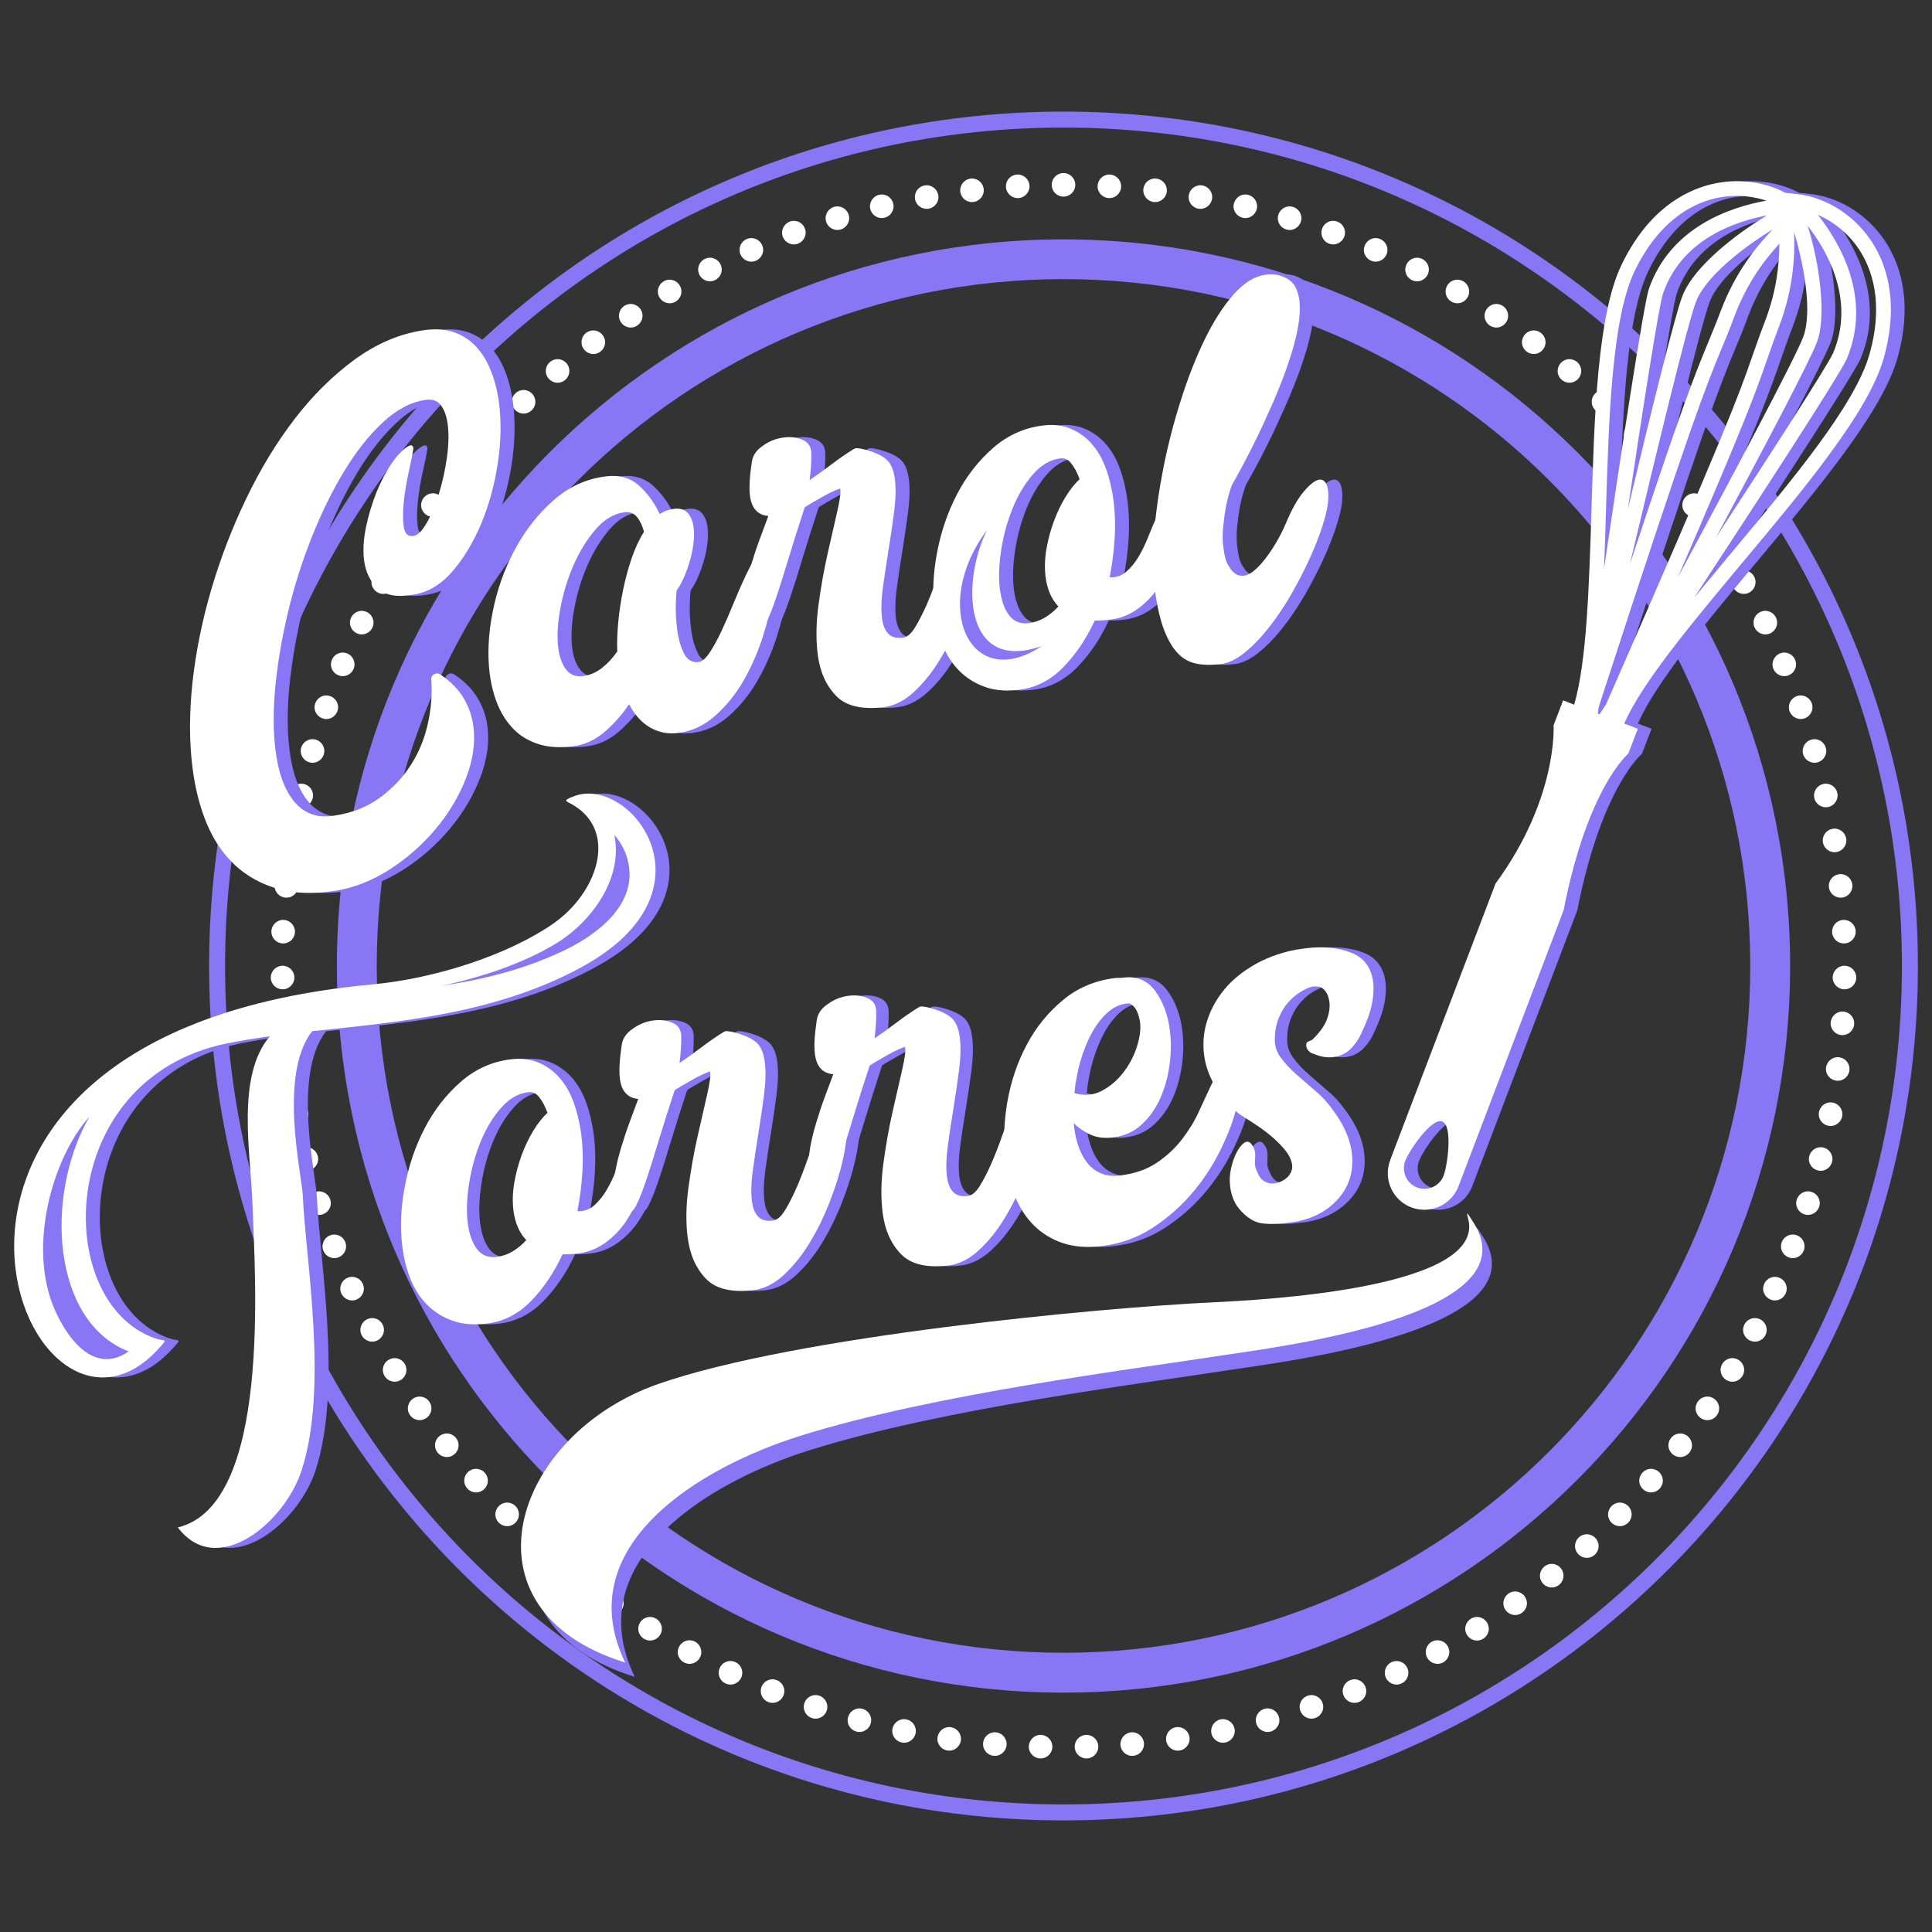 <?xml version="1.0" encoding="utf-8"?>
<!-- Generator: Adobe Illustrator 25.3.1, SVG Export Plug-In . SVG Version: 6.00 Build 0)  -->
<svg version="1.1" id="Layer_1" xmlns:xodm="http://www.corel.com/coreldraw/odm/2003"
	 xmlns="http://www.w3.org/2000/svg" xmlns:xlink="http://www.w3.org/1999/xlink" x="0px" y="0px" viewBox="0 0 3000 3000"
	 style="enable-background:new 0 0 3000 3000;" xml:space="preserve">
<rect x="0" y="0" width="3000" height="3000" fill="#333333" stroke="none"/>
<style type="text/css">
	.st0{display:none;fill-rule:evenodd;clip-rule:evenodd;fill:#191C25;}
	.st1{fill:#8976F5;}
	.st2{fill-rule:evenodd;clip-rule:evenodd;fill:#FFFFFF;}
	.st3{fill-rule:evenodd;clip-rule:evenodd;fill:#8976F5;}
	.st4{fill:#FFFFFF;}
</style>
<rect class="st0" width="3000" height="3000"/>
<g id="LOGO">
	<path id="circle_x5F_one" class="st1" d="M1651.4,173.3c366.3,0,698,148.5,938.1,388.6c240.1,240.1,388.6,571.8,388.6,938.1
		s-148.5,698-388.6,938.1c-240.1,240.1-571.8,388.6-938.1,388.6s-698-148.5-938.1-388.6S324.7,1866.3,324.7,1500
		s148.5-698,388.6-938.1S1285.1,173.3,1651.4,173.3L1651.4,173.3z M2571.9,579.5c-235.6-235.6-561-381.4-920.5-381.4
		S966.5,343.9,730.9,579.5s-381.4,561-381.4,920.5s145.8,684.9,381.4,920.5s561,381.4,920.5,381.4s684.9-145.8,920.5-381.4
		c235.6-235.6,381.4-561,381.4-920.5S2807.5,815.1,2571.9,579.5L2571.9,579.5z"/>
	<path id="circle_x5F_dashed" class="st2" d="M1580.3,271c10,0,18.3,8.1,18.3,18.3c0,10-8.1,18.3-18.3,18.3
		c-10,0-18.3-8.1-18.3-18.3C1562,279.1,1570.1,271,1580.3,271z M1509.3,277.2c10,0,18.3,8.1,18.3,18.3c0,10-8.1,18.3-18.3,18.3
		c-10,0-18.3-8.1-18.3-18.3C1491,285.3,1499.3,277.2,1509.3,277.2z M1438.9,287.7c10,0,18.3,8.1,18.3,18.3c0,10-8.1,18.3-18.3,18.3
		c-10,0-18.3-8.1-18.3-18.3C1420.6,295.8,1428.7,287.7,1438.9,287.7z M1369.2,302c10,0,18.3,8.1,18.3,18.3c0,10-8.1,18.3-18.3,18.3
		c-10,0-18.3-8.1-18.3-18.3C1350.9,310.3,1359,302,1369.2,302z M1300.3,320.5c10,0,18.3,8.1,18.3,18.3c0,10-8.1,18.3-18.3,18.3
		c-10,0-18.3-8.1-18.3-18.3C1282.1,328.7,1290.2,320.5,1300.3,320.5z M1232.7,342.9c10,0,18.3,8.1,18.3,18.3
		c0,10-8.1,18.3-18.3,18.3c-10,0-18.3-8.1-18.3-18.3C1214.6,351.1,1222.7,342.9,1232.7,342.9z M1166.7,369.7
		c10,0,18.3,8.1,18.3,18.3c0,10-8.1,18.3-18.3,18.3c-10,0-18.3-8.1-18.3-18.3S1156.6,369.7,1166.7,369.7z M1102.4,400.2
		c10,0,18.3,8.1,18.3,18.3c0,10-8.1,18.3-18.3,18.3c-10,0-18.3-8.1-18.3-18.3C1084.2,408.3,1092.3,400.2,1102.4,400.2z
		 M1039.8,434.3c10,0,18.3,8.1,18.3,18.3c0,10-8.1,18.3-18.3,18.3c-10,0-18.3-8.1-18.3-18.3C1021.6,442.4,1029.8,434.3,1039.8,434.3
		z M979.4,472c10,0,18.3,8.1,18.3,18.3c0,10-8.1,18.3-18.3,18.3c-10,0-18.3-8.1-18.3-18.3C961.1,480.1,969.2,472,979.4,472z
		 M921.3,513.1c10,0,18.3,8.1,18.3,18.3c0,10-8.1,18.3-18.3,18.3c-10,0-18.3-8.1-18.3-18.3S911.1,513.1,921.3,513.1z M865.8,557.7
		c10,0,18.3,8.1,18.3,18.3c0,10-8.1,18.3-18.3,18.3c-10,0-18.3-8.1-18.3-18.3C847.5,566,855.8,557.7,865.8,557.7z M813,605.6
		c10,0,18.3,8.1,18.3,18.3c0,10-8.1,18.3-18.3,18.3c-10,0-18.3-8.1-18.3-18.3C794.8,613.7,802.9,605.6,813,605.6z M762.9,656.3
		c10,0,18.3,8.1,18.3,18.3c0,10-8.1,18.3-18.3,18.3c-10,0-18.3-8.1-18.3-18.3S752.9,656.3,762.9,656.3z M715.8,709.6
		c10,0,18.3,8.1,18.3,18.3c0,10-8.1,18.3-18.3,18.3c-10,0-18.3-8.1-18.3-18.3C697.6,717.7,705.7,709.6,715.8,709.6z M672.2,766
		c10,0,18.3,8.1,18.3,18.3c0,10-8.1,18.3-18.3,18.3c-10,0-18.3-8.1-18.3-18.3C654,774.1,662.2,766,672.2,766z M631.9,824.6
		c10,0,18.3,8.1,18.3,18.3c0,10-8.1,18.3-18.3,18.3c-10,0-18.3-8.1-18.3-18.3C613.7,832.9,621.9,824.6,631.9,824.6z M595.1,885.6
		c10,0,18.3,8.1,18.3,18.3c0,10-8.1,18.3-18.3,18.3c-10,0-18.3-8.1-18.3-18.3S585,885.6,595.1,885.6z M561.7,948.5
		c10,0,18.3,8.1,18.3,18.3c0,10-8.1,18.3-18.3,18.3c-10,0-18.3-8.1-18.3-18.3C543.5,956.6,551.7,948.5,561.7,948.5z M532.2,1013.3
		c10,0,18.3,8.1,18.3,18.3c0,10-8.1,18.3-18.3,18.3c-10,0-18.3-8.1-18.3-18.3C514,1021.4,522.1,1013.3,532.2,1013.3z M506.7,1079.9
		c10,0,18.3,8.1,18.3,18.3c0,10-8.1,18.3-18.3,18.3c-10,0-18.3-8.1-18.3-18.3C488.6,1088.1,496.7,1079.9,506.7,1079.9z
		 M485.3,1147.8c10,0,18.3,8.1,18.3,18.3c0,10-8.1,18.3-18.3,18.3c-10,0-18.3-8.1-18.3-18.3C467,1155.9,475.2,1147.8,485.3,1147.8z
		 M467.8,1216.9c10,0,18.3,8.1,18.3,18.3c0,10-8.1,18.3-18.3,18.3c-10,0-18.3-8.1-18.3-18.3C449.5,1225,457.6,1216.9,467.8,1216.9z
		 M454.1,1286.7c10,0,18.3,8.1,18.3,18.3c0,10-8.1,18.3-18.3,18.3c-10,0-18.3-8.1-18.3-18.3C435.9,1294.8,444.1,1286.7,454.1,1286.7
		z M444.7,1357.3c10,0,18.3,8.1,18.3,18.3s-8.1,18.3-18.3,18.3c-10,0-18.3-8.1-18.3-18.3C426.5,1365.4,434.6,1357.3,444.7,1357.3z
		 M439.7,1428.4c10,0,18.3,8.1,18.3,18.3c0,10-8.1,18.3-18.3,18.3c-10,0-18.3-8.1-18.3-18.3C421.5,1436.5,429.7,1428.4,439.7,1428.4
		z M438.8,1499.6c10,0,18.3,8.1,18.3,18.3c0,10-8.1,18.3-18.3,18.3c-10,0-18.3-8.1-18.3-18.3
		C420.5,1507.7,428.8,1499.6,438.8,1499.6z M442,1570.7c10,0,18.3,8.1,18.3,18.3c0,10-8.1,18.3-18.3,18.3c-10,0-18.3-8.1-18.3-18.3
		C423.7,1578.8,431.8,1570.7,442,1570.7z M449.2,1641.6c10,0,18.3,8.1,18.3,18.3c0,10.1-8.1,18.3-18.3,18.3
		c-10,0-18.3-8.1-18.3-18.3C431,1649.7,439.1,1641.6,449.2,1641.6z M460.4,1711.8c10,0,18.3,8.1,18.3,18.3c0,10-8.1,18.3-18.3,18.3
		c-10,0-18.3-8.1-18.3-18.3C442.1,1720,450.4,1711.8,460.4,1711.8z M475.7,1781.4c10,0,18.3,8.1,18.3,18.3c0,10-8.1,18.3-18.3,18.3
		c-10,0-18.3-8.1-18.3-18.3C457.5,1789.6,465.7,1781.4,475.7,1781.4z M495.4,1849.9c10,0,18.3,8.1,18.3,18.3
		c0,10-8.1,18.3-18.3,18.3c-10,0-18.3-8.1-18.3-18.3C477.2,1858,485.3,1849.9,495.4,1849.9z M519.1,1917c10,0,18.3,8.1,18.3,18.3
		c0,10-8.1,18.3-18.3,18.3c-10,0-18.3-8.1-18.3-18.3C500.9,1925.1,509.1,1917,519.1,1917z M546.7,1982.7c10,0,18.3,8.1,18.3,18.3
		c0,10-8.1,18.3-18.3,18.3c-10,0-18.3-8.1-18.3-18.3C528.5,1990.8,536.6,1982.7,546.7,1982.7z M577.9,2046.7
		c10,0,18.3,8.1,18.3,18.3c0,10-8.1,18.3-18.3,18.3c-10,0-18.3-8.1-18.3-18.3C559.8,2054.8,567.9,2046.7,577.9,2046.7z
		 M612.8,2108.9c10,0,18.3,8.1,18.3,18.3c0,10-8.1,18.3-18.3,18.3c-10,0-18.3-8.1-18.3-18.3C594.5,2117,602.8,2108.9,612.8,2108.9z
		 M651.6,2168.6c10,0,18.3,8.1,18.3,18.3c0,10-8.1,18.3-18.3,18.3c-10,0-18.3-8.1-18.3-18.3C633.4,2176.7,641.5,2168.6,651.6,2168.6
		z M693.8,2225.9c10,0,18.3,8.1,18.3,18.3c0,10-8.1,18.3-18.3,18.3c-10,0-18.3-8.1-18.3-18.3S683.7,2225.9,693.8,2225.9z
		 M739.2,2280.8c10,0,18.3,8.1,18.3,18.3c0,10-8.1,18.3-18.3,18.3c-10,0-18.3-8.1-18.3-18.3C720.9,2289,729,2280.8,739.2,2280.8z
		 M787.5,2333.2c10,0,18.3,8.1,18.3,18.3c0,10-8.1,18.3-18.3,18.3c-10,0-18.3-8.1-18.3-18.3C769.3,2341.3,777.4,2333.2,787.5,2333.2
		z M838.8,2382.4c10,0,18.3,8.1,18.3,18.3c0,10-8.1,18.3-18.3,18.3c-10,0-18.3-8.1-18.3-18.3
		C820.7,2390.5,828.8,2382.4,838.8,2382.4z M893.3,2428.4c10,0,18.3,8.1,18.3,18.3c0,10-8.1,18.3-18.3,18.3
		c-10,0-18.3-8.1-18.3-18.3C875.1,2436.6,883.2,2428.4,893.3,2428.4z M950.1,2471.2c10,0,18.3,8.1,18.3,18.3
		c0,10-8.1,18.3-18.3,18.3c-10,0-18.3-8.1-18.3-18.3C931.9,2479.5,940.1,2471.2,950.1,2471.2z M1009.4,2510.8
		c10,0,18.3,8.1,18.3,18.3c0,10-8.1,18.3-18.3,18.3c-10,0-18.3-8.1-18.3-18.3C991.1,2519.1,999.2,2510.8,1009.4,2510.8z
		 M1070.7,2547c10,0,18.3,8.1,18.3,18.3c0,10-8.1,18.3-18.3,18.3c-10,0-18.3-8.1-18.3-18.3C1052.6,2555.1,1060.7,2547,1070.7,2547z
		 M1134.3,2579.2c10,0,18.3,8.1,18.3,18.3c0,10-8.1,18.3-18.3,18.3c-10,0-18.3-8.1-18.3-18.3
		C1116,2587.3,1124.1,2579.2,1134.3,2579.2z M1199.6,2607.6c10,0,18.3,8.1,18.3,18.3c0,10-8.1,18.3-18.3,18.3
		c-10,0-18.3-8.1-18.3-18.3S1189.5,2607.6,1199.6,2607.6z M1266.4,2632.1c10,0,18.3,8.1,18.3,18.3c0,10-8.1,18.3-18.3,18.3
		c-10.1,0-18.3-8.1-18.3-18.3C1248.2,2640.2,1256.3,2632.1,1266.4,2632.1z M1334.5,2652.8c10,0,18.3,8.1,18.3,18.3
		c0,10-8.1,18.3-18.3,18.3c-10,0-18.3-8.1-18.3-18.3C1316.4,2660.9,1324.5,2652.8,1334.5,2652.8z M1403.8,2669.5
		c10,0,18.3,8.1,18.3,18.3c0,10.1-8.1,18.3-18.3,18.3c-10,0-18.3-8.1-18.3-18.3C1385.5,2677.6,1393.8,2669.5,1403.8,2669.5z
		 M1473.9,2681.8c10,0,18.3,8.1,18.3,18.3c0,10-8.1,18.3-18.3,18.3c-10,0-18.3-8.1-18.3-18.3
		C1455.8,2689.9,1463.9,2681.8,1473.9,2681.8z M1544.8,2689.9c10,0,18.3,8.1,18.3,18.3c0,10-8.1,18.3-18.3,18.3
		c-10.1,0-18.3-8.1-18.3-18.3S1534.6,2689.9,1544.8,2689.9z M1615.8,2693.9c10,0,18.3,8.1,18.3,18.3c0,10-8.1,18.3-18.3,18.3
		c-10,0-18.3-8.1-18.3-18.3C1597.7,2702.1,1605.8,2693.9,1615.8,2693.9z M1687.1,2693.9c10,0,18.3,8.1,18.3,18.3
		c0,10-8.1,18.3-18.3,18.3c-10,0-18.3-8.1-18.3-18.3C1668.8,2702.1,1676.9,2693.9,1687.1,2693.9z M1758.1,2689.9
		c10,0,18.3,8.1,18.3,18.3c0,10-8.1,18.3-18.3,18.3c-10.1,0-18.3-8.1-18.3-18.3C1740,2698,1748.1,2689.9,1758.1,2689.9z
		 M1828.9,2681.8c10,0,18.3,8.1,18.3,18.3c0,10-8.1,18.3-18.3,18.3c-10,0-18.3-8.1-18.3-18.3
		C1810.7,2689.9,1818.8,2681.8,1828.9,2681.8z M1899,2669.5c10,0,18.3,8.1,18.3,18.3c0,10.1-8.1,18.3-18.3,18.3
		c-10,0-18.3-8.1-18.3-18.3C1880.8,2677.6,1888.9,2669.5,1899,2669.5z M1968.3,2652.8c10,0,18.3,8.1,18.3,18.3
		c0,10-8.1,18.3-18.3,18.3c-10,0-18.3-8.1-18.3-18.3C1950.1,2660.9,1958.2,2652.8,1968.3,2652.8z M2036.4,2632.1
		c10,0,18.3,8.1,18.3,18.3c0,10-8.1,18.3-18.3,18.3c-10.1,0-18.3-8.1-18.3-18.3C2018.2,2640.2,2026.4,2632.1,2036.4,2632.1z
		 M2103.2,2607.6c10,0,18.3,8.1,18.3,18.3c0,10-8.1,18.3-18.3,18.3c-10.1,0-18.3-8.1-18.3-18.3
		C2085.1,2615.7,2093.2,2607.6,2103.2,2607.6z M2168.6,2579.2c10,0,18.3,8.1,18.3,18.3c0,10-8.1,18.3-18.3,18.3
		c-10,0-18.3-8.1-18.3-18.3C2150.4,2587.3,2158.6,2579.2,2168.6,2579.2z M2232.2,2547c10,0,18.3,8.1,18.3,18.3
		c0,10-8.1,18.3-18.3,18.3c-10,0-18.3-8.1-18.3-18.3C2213.9,2555.1,2222,2547,2232.2,2547z M2293.5,2510.8c10,0,18.3,8.1,18.3,18.3
		c0,10-8.1,18.3-18.3,18.3c-10.1,0-18.3-8.1-18.3-18.3C2275.3,2519.1,2283.5,2510.8,2293.5,2510.8L2293.5,2510.8z M2352.7,2471.2
		c10,0,18.3,8.1,18.3,18.3c0,10-8.1,18.3-18.3,18.3c-10,0-18.3-8.1-18.3-18.3C2334.5,2479.5,2342.7,2471.2,2352.7,2471.2z
		 M2409.5,2428.4c10,0,18.3,8.1,18.3,18.3c0,10-8.1,18.3-18.3,18.3c-10,0-18.3-8.1-18.3-18.3
		C2391.4,2436.6,2399.5,2428.4,2409.5,2428.4z M2464,2382.4c10,0,18.3,8.1,18.3,18.3c0,10-8.1,18.3-18.3,18.3
		c-10,0-18.3-8.1-18.3-18.3C2445.7,2390.5,2453.9,2382.4,2464,2382.4z M2515.3,2333.2c10,0,18.3,8.1,18.3,18.3
		c0,10-8.1,18.3-18.3,18.3c-10,0-18.3-8.1-18.3-18.3C2497.2,2341.3,2505.3,2333.2,2515.3,2333.2z M2563.7,2280.8
		c10,0,18.3,8.1,18.3,18.3c0,10-8.1,18.3-18.3,18.3c-10,0-18.3-8.1-18.3-18.3C2545.6,2289,2553.7,2280.8,2563.7,2280.8z
		 M2609,2225.9c10,0,18.3,8.1,18.3,18.3c0,10-8.1,18.3-18.3,18.3c-10,0-18.3-8.1-18.3-18.3C2590.9,2234,2599,2225.9,2609,2225.9z
		 M2651.2,2168.6c10,0,18.3,8.1,18.3,18.3c0,10-8.1,18.3-18.3,18.3c-10,0-18.3-8.1-18.3-18.3
		C2633.1,2176.7,2641.2,2168.6,2651.2,2168.6L2651.2,2168.6z M2690,2108.9c10,0,18.3,8.1,18.3,18.3c0,10-8.1,18.3-18.3,18.3
		c-10,0-18.3-8.1-18.3-18.3C2671.8,2117,2680,2108.9,2690,2108.9z M2725,2046.7c10,0,18.3,8.1,18.3,18.3c0,10.1-8.1,18.3-18.3,18.3
		c-10,0-18.3-8.1-18.3-18.3C2706.7,2054.8,2714.8,2046.7,2725,2046.7z M2756.1,1982.7c10,0,18.3,8.1,18.3,18.3
		c0,10-8.1,18.3-18.3,18.3c-10,0-18.3-8.1-18.3-18.3C2737.9,1990.8,2746.1,1982.7,2756.1,1982.7z M2783.8,1917
		c10,0,18.3,8.1,18.3,18.3c0,10-8.1,18.3-18.3,18.3c-10,0-18.3-8.1-18.3-18.3C2765.5,1925.1,2773.6,1917,2783.8,1917z
		 M2807.4,1849.9c10,0,18.3,8.1,18.3,18.3c0,10-8.1,18.3-18.3,18.3c-10,0-18.3-8.1-18.3-18.3
		C2789.3,1858,2797.4,1849.9,2807.4,1849.9z M2827.1,1781.4c10,0,18.3,8.1,18.3,18.3c0,10-8.1,18.3-18.3,18.3
		c-10,0-18.3-8.1-18.3-18.3C2808.9,1789.6,2817.1,1781.4,2827.1,1781.4z M2842.5,1711.8c10,0,18.3,8.1,18.3,18.3
		c0,10-8.1,18.3-18.3,18.3c-10.1,0-18.3-8.1-18.3-18.3C2824.2,1720,2832.3,1711.8,2842.5,1711.8z M2853.6,1641.6
		c10,0,18.3,8.1,18.3,18.3c0,10.1-8.1,18.3-18.3,18.3c-10,0-18.3-8.1-18.3-18.3C2835.5,1649.7,2843.6,1641.6,2853.6,1641.6z
		 M2860.9,1570.7c10,0,18.3,8.1,18.3,18.3c0,10-8.1,18.3-18.3,18.3s-18.3-8.1-18.3-18.3C2842.8,1578.8,2850.9,1570.7,2860.9,1570.7z
		 M2864.1,1499.6c10,0,18.3,8.1,18.3,18.3c0,10-8.1,18.3-18.3,18.3c-10,0-18.3-8.1-18.3-18.3
		C2845.8,1507.7,2854.1,1499.6,2864.1,1499.6z M2863.2,1428.4c10,0,18.3,8.1,18.3,18.3c0,10-8.1,18.3-18.3,18.3
		c-10,0-18.3-8.1-18.3-18.3C2844.9,1436.5,2853,1428.4,2863.2,1428.4z M2858.1,1357.3c10,0,18.3,8.1,18.3,18.3
		c0,10-8.1,18.3-18.3,18.3c-10,0-18.3-8.1-18.3-18.3S2848.1,1357.3,2858.1,1357.3z M2848.7,1286.7c10,0,18.3,8.1,18.3,18.3
		c0,10-8.1,18.3-18.3,18.3c-10,0-18.3-8.1-18.3-18.3C2830.4,1294.8,2838.6,1286.7,2848.7,1286.7z M2835.1,1216.9
		c10,0,18.3,8.1,18.3,18.3c0,10-8.1,18.3-18.3,18.3c-10,0-18.3-8.1-18.3-18.3C2817,1225,2825.1,1216.9,2835.1,1216.9z
		 M2817.5,1147.8c10,0,18.3,8.1,18.3,18.3c0,10-8.1,18.3-18.3,18.3c-10,0-18.3-8.1-18.3-18.3
		C2799.3,1155.9,2807.5,1147.8,2817.5,1147.8z M2796.1,1079.9c10,0,18.3,8.1,18.3,18.3c0,10-8.1,18.3-18.3,18.3
		c-10,0-18.3-8.1-18.3-18.3C2777.8,1088.1,2786,1079.9,2796.1,1079.9z M2770.6,1013.3c10,0,18.3,8.1,18.3,18.3
		c0,10.1-8.1,18.3-18.3,18.3c-10.1,0-18.3-8.1-18.3-18.3C2752.5,1021.6,2760.6,1013.3,2770.6,1013.3z M2741.2,948.5
		c10,0,18.3,8.1,18.3,18.3c0,10-8.1,18.3-18.3,18.3c-10,0-18.3-8.1-18.3-18.3S2731,948.5,2741.2,948.5z M2707.7,885.6
		c10,0,18.3,8.1,18.3,18.3c0,10-8.1,18.3-18.3,18.3c-10,0-18.3-8.1-18.3-18.3C2689.6,893.8,2697.7,885.6,2707.7,885.6z
		 M2670.9,824.6c10,0,18.3,8.1,18.3,18.3c0,10-8.1,18.3-18.3,18.3c-10.1,0-18.3-8.1-18.3-18.3
		C2652.7,832.9,2660.8,824.6,2670.9,824.6z M2630.6,766c10,0,18.3,8.1,18.3,18.3c0,10-8.1,18.3-18.3,18.3c-10,0-18.3-8.1-18.3-18.3
		S2620.5,766,2630.6,766z M2587,709.6c10,0,18.3,8.1,18.3,18.3c0,10-8.1,18.3-18.3,18.3c-10,0-18.3-8.1-18.3-18.3
		C2568.9,717.7,2577,709.6,2587,709.6z M2539.9,656.3c10,0,18.3,8.1,18.3,18.3c0,10-8.1,18.3-18.3,18.3c-10,0-18.3-8.1-18.3-18.3
		C2521.7,664.4,2529.9,656.3,2539.9,656.3z M2489.9,605.6c10,0,18.3,8.1,18.3,18.3s-8.1,18.3-18.3,18.3c-10,0-18.3-8.1-18.3-18.3
		C2471.7,613.7,2479.8,605.6,2489.9,605.6z M2437,557.7c10,0,18.3,8.1,18.3,18.3c0,10-8.1,18.3-18.3,18.3c-10,0-18.3-8.1-18.3-18.3
		C2418.8,566,2426.9,557.7,2437,557.7z M2381.6,513.1c10,0,18.3,8.1,18.3,18.3c0,10-8.1,18.3-18.3,18.3c-10,0-18.3-8.1-18.3-18.3
		C2363.4,521.2,2371.6,513.1,2381.6,513.1z M2323.5,472c10,0,18.3,8.1,18.3,18.3c0,10-8.1,18.3-18.3,18.3c-10,0-18.3-8.1-18.3-18.3
		C2305.3,480.1,2313.5,472,2323.5,472z M2263,434.3c10,0,18.3,8.1,18.3,18.3c0,10-8.1,18.3-18.3,18.3c-10,0-18.3-8.1-18.3-18.3
		C2244.8,442.4,2252.9,434.3,2263,434.3z M2200.4,400.2c10,0,18.3,8.1,18.3,18.3c0,10-8.1,18.3-18.3,18.3s-18.3-8.1-18.3-18.3
		C2182.3,408.3,2190.4,400.2,2200.4,400.2z M2136.1,369.7c10,0,18.3,8.1,18.3,18.3c0,10-8.1,18.3-18.3,18.3
		c-10,0-18.3-8.1-18.3-18.3C2118,377.8,2126.1,369.7,2136.1,369.7z M2070.2,342.9c10,0,18.3,8.1,18.3,18.3c0,10-8.1,18.3-18.3,18.3
		s-18.3-8.1-18.3-18.3C2051.9,351.1,2060,342.9,2070.2,342.9z M2002.5,320.5c10,0,18.3,8.1,18.3,18.3c0,10-8.1,18.3-18.3,18.3
		c-10,0-18.3-8.1-18.3-18.3C1984.2,328.7,1992.5,320.5,2002.5,320.5z M1933.7,302c10,0,18.3,8.1,18.3,18.3c0,10-8.1,18.3-18.3,18.3
		c-10,0-18.3-8.1-18.3-18.3C1915.6,310.3,1923.7,302,1933.7,302z M1864,287.7c10,0,18.3,8.1,18.3,18.3c0,10-8.1,18.3-18.3,18.3
		c-10.1,0-18.3-8.1-18.3-18.3C1845.7,295.8,1854,287.7,1864,287.7z M1793.6,277.2c10,0,18.3,8.1,18.3,18.3c0,10-8.1,18.3-18.3,18.3
		c-10,0-18.3-8.1-18.3-18.3C1775.3,285.3,1783.4,277.2,1793.6,277.2z M1651.4,268.7c10,0,18.3,8.1,18.3,18.3
		c0,10-8.1,18.3-18.3,18.3c-10.1,0-18.3-8.1-18.3-18.3S1641.4,268.7,1651.4,268.7z M1722.6,271c10,0,18.3,8.1,18.3,18.3
		c0,10-8.1,18.3-18.3,18.3c-10,0-18.3-8.1-18.3-18.3C1704.5,279.1,1712.6,271,1722.6,271z"/>
	<path id="circle_x5F_two" class="st1" d="M1651.4,371.7c311.5,0,593.6,126.3,797.8,330.5c204.2,204.2,330.5,486.3,330.5,797.8
		s-126.3,593.6-330.5,797.8c-204.2,204.2-486.3,330.5-797.8,330.5s-593.6-126.3-797.8-330.5c-204.2-204.2-330.5-486.3-330.5-797.8
		s126.3-593.6,330.5-797.8C1057.8,497.9,1339.9,371.7,1651.4,371.7L1651.4,371.7z M2405.5,745.8c-193-193-459.6-312.4-754-312.4
		s-561.2,119.4-754,312.4C704.4,938.8,585,1205.4,585,1500c0,294.4,119.4,561.2,312.4,754c193,193,459.6,312.4,754,312.4
		s561.2-119.4,754-312.4c193-193,312.4-459.6,312.4-754C2717.9,1205.4,2598.5,938.8,2405.5,745.8L2405.5,745.8z"/>
	<g id="underline">
		<path id="line_x5F_shadow" class="st3" d="M2296.2,1925.7c2.5,97.7-317.9,114.9-397,118.7c-178.1,8.5-647.8,52.3-861.6,126.6
			c-227.3,79.1-315.7,351.1-52,432.8c-87.7-181.6,116.9-303.6,272-352.1c207.5-65.1,516.8-103.3,654.5-124.8
			c76.2-11.9,482.8-59.8,391.2-205.6C2285.5,1892.8,2295.9,1912.1,2296.2,1925.7L2296.2,1925.7z"/>
		<path id="line" class="st2" d="M2281.4,1903.5c2.5,97.7-317.9,114.9-397,118.7c-178.1,8.5-647.8,52.3-861.6,126.6
			c-227.3,79.1-315.7,351.1-52,432.8c-87.7-181.6,116.9-303.6,272-352.1c207.5-65.1,516.8-103.3,654.5-124.8
			c76.2-11.9,482.8-59.8,391.2-205.6C2270.7,1870.6,2281.1,1889.9,2281.4,1903.5z"/>
	</g>
	<g id="Torres">
		<g id="orres">
			<g id="orres_x5F_shadow">
				<path class="st1" d="M1015.3,1764.9c4.3,2.3,7.2,8.1,8.7,17.2c1.4,9.1,1.2,20-0.7,32.5s-5.7,26.1-11,40.9
					c-5.5,14.8-12.5,28.4-21,41.2s-19.3,23.8-31.7,32.9c-12.6,9.1-26.7,14.8-42.2,16.7c-4.6,0.6-9,1-13,1.2
					c-4.1,0.3-7.8,0.3-11.4,0.1c-13.3,28.5-29.7,52.9-49.1,72.7c-19.4,19.9-42,31.6-68,34.9c-20.1,2.6-37.8,1.2-53.2-4.2
					c-15.4-5.4-28.4-13.5-39.4-24.3s-19.7-24.1-26.1-39.7c-6.4-15.5-10.7-32.5-13-51c-3.8-29.3-2.5-60.3,3.6-92.9
					c6.1-32.6,16.4-63,31-91.1c14.5-28.1,33.2-52,55.8-71.9s48.5-31.6,78-35.2c16.1-2,30.4-0.3,43.2,5.1
					c12.6,5.4,23.6,13.3,32.7,23.9c9.3,10.6,16.5,23.5,22,38.8c5.5,15.4,9.3,32,11.6,49.8c2.3,18.4,2.9,37.8,1.6,58.1
					c-1.3,20.3-3.8,40.3-7.7,60.1c10,0.4,18.7-2.5,26.1-9c7.4-6.5,13.8-14.5,19.3-23.9c5.5-9.4,10.4-19.6,14.6-30.3
					c4.2-10.7,8.3-20.3,12.2-28.7c3.9-8.4,8-15.1,12.3-20C1004.7,1764,1009.7,1762.6,1015.3,1764.9z M839.1,1695.9
					c-15.5,2-29.7,10.3-42.5,25.1c-12.8,14.8-23.2,32.3-31.4,52.6c-8.3,20.3-14.2,42-17.7,64.9c-3.5,22.9-4.2,43.3-1.9,61.1
					c2.2,16.7,6.8,30,14.2,39.8c7.4,9.9,17.7,13.9,30.9,12.3c8.7-1.2,16.8-3.9,24.3-8.4c7.7-4.5,14.8-10.3,21.4-17.7
					c-10.9-11.4-17.4-26.7-19.9-45.6c-1.7-13.8-1.3-28.1,1.2-43c2.5-14.9,6.4-29.4,11.6-43.5c5.2-14.1,11.3-26.8,18.4-38.3
					c7-11.4,14.2-20.4,21.6-27.2c-3.6-10-7.8-18.1-12.8-24.2C852,1697.6,846.1,1695,839.1,1695.9z"/>
				<path class="st1" d="M1034.6,1584.5c10.9-1.4,20.7-0.1,29.4,3.8c8.7,3.9,13,10.7,13.2,20.7c0.3,11.6-0.6,25.5-2.6,41.6
					c10.7-7.2,22.2-15.4,34.2-24.5c12-9.1,23.5-17,34.2-23.6c0.6,0,1-0.3,1.3-0.6c0.3-0.3,0.7-0.6,1.3-0.6c4.6-0.6,12,0.9,22.5,4.2
					c10.3,3.3,18.4,7.2,24.3,11.9c7.8,6.1,12.6,16.5,14.5,31.4c1.9,14.3,1.4,31.3-1,50.6c-2.5,19.3-5.5,39.1-8.7,59.4
					c-3.3,20.3-6.2,39.8-8.8,58.5c-2.6,18.7-3,34.8-1.4,48c1.3,10.3,4.5,18.3,9.6,23.8s12.8,7.5,23.2,6.2
					c6.4-0.9,12.5-6.1,18.5-15.9c6.1-9.9,12-21.6,18-35.1c5.9-13.6,11.4-28,16.8-43.3c5.4-15.2,10.9-29.1,16.7-41.6
					c5.8-12.5,11.6-22,17.4-29c5.8-6.8,12.2-8.7,19-5.5c5.7,2.8,8.4,11.3,8.5,25.6c0,14.3-2.2,31.4-6.7,51.3
					c-4.5,19.9-11.2,41.2-20,63.9c-8.8,22.7-19.1,43.9-31,63.5c-11.9,19.6-25.2,36.4-40.1,50.1c-14.9,13.9-30.4,21.7-46.5,23.9
					c-34.5,4.3-59.6-1.6-74.9-17.7c-15.5-16.1-24.9-37.4-28.3-63.9c-3-23.6-2.6-49.3,1.2-77.2c3.8-28,8.4-54.3,14.1-79.3
					c5.7-24.9,10.6-46.8,14.9-65.5c4.3-18.7,5.9-30.6,4.6-35.6c0-0.6-3,0.4-8.8,2.9s-12,5.7-18.5,9.4c-6.5,3.8-12.6,7.2-18.4,10.6
					c-5.7,3.3-8.8,5.4-9.3,5.9c-9.3,28.1-17.5,54-24.8,78.1c-7.2,24.1-13.6,44.5-19.4,61.6s-11,30.1-15.6,39.3
					c-4.6,9.1-9.9,12.5-15.4,10.3c-5.5-2.2-9.7-5.8-12.8-10.7c-2.9-4.9-4.9-10.7-5.8-17.7c-1.3-9.7-0.7-21,1.4-33.5
					c2.2-12.6,5.4-25.6,9.6-39.3c4.1-13.6,8.5-27,13.3-39.8c4.8-12.9,9.1-24.5,13-34.9c-16.5-1.4-26.1-11.9-28.5-31.4
					c-1.6-12-0.6-29.7,2.9-52.9c1.6-10.1,7.4-18.4,17.4-24.9C1012.3,1590,1023,1585.9,1034.6,1584.5z"/>
				<path class="st1" d="M1337.3,1546.2c10.9-1.4,20.7-0.1,29.4,3.8c8.7,3.9,13,10.7,13.2,20.7c0.3,11.6-0.6,25.5-2.6,41.6
					c10.7-7.2,22.2-15.4,34.2-24.5c12-9.1,23.5-17,34.2-23.6c0.6,0,1-0.3,1.3-0.6c0.3-0.3,0.7-0.6,1.3-0.6c4.6-0.6,12,0.9,22.5,4.2
					c10.3,3.3,18.4,7.2,24.3,11.9c7.8,6.1,12.6,16.5,14.5,31.4c1.9,14.3,1.4,31.3-1,50.6c-2.5,19.3-5.5,39.1-8.7,59.4
					c-3.3,20.3-6.2,39.8-8.8,58.5c-2.6,18.7-3,34.8-1.4,48c1.3,10.3,4.5,18.3,9.6,23.8c5.1,5.5,12.8,7.5,23.2,6.2
					c6.4-0.9,12.5-6.1,18.5-15.9c6.1-9.9,12-21.6,18-35.1c5.9-13.6,11.4-28,16.8-43.3c5.4-15.2,10.9-29.1,16.7-41.6s11.6-22,17.4-29
					c5.8-6.8,12.2-8.7,19-5.5c5.7,2.8,8.4,11.3,8.5,25.6c0,14.3-2.2,31.4-6.7,51.3c-4.5,19.9-11.2,41.2-20,63.9
					c-8.8,22.7-19.1,43.9-31,63.5c-11.9,19.6-25.2,36.4-40.1,50.1c-14.9,13.9-30.4,21.7-46.5,23.9c-34.5,4.3-59.6-1.6-74.9-17.7
					c-15.5-16.1-24.9-37.4-28.3-63.9c-3-23.6-2.6-49.3,1.2-77.2c3.8-28,8.4-54.3,14.1-79.3c5.7-24.9,10.6-46.8,14.9-65.5
					c4.3-18.7,5.9-30.6,4.6-35.6c0-0.6-3,0.4-8.8,2.9c-5.8,2.5-12,5.7-18.5,9.4c-6.5,3.8-12.6,7.2-18.4,10.6
					c-5.7,3.3-8.8,5.4-9.3,5.9c-9.3,28.1-17.5,54-24.8,78.1c-7.2,24.1-13.6,44.5-19.4,61.6c-5.8,17.1-11,30.1-15.6,39.3
					c-4.6,9.1-9.9,12.5-15.4,10.3c-5.5-2.2-9.7-5.8-12.8-10.7c-2.9-4.9-4.9-10.7-5.8-17.7c-1.3-9.7-0.7-21,1.4-33.5
					c2.2-12.6,5.4-25.6,9.6-39.3c4.1-13.6,8.5-27,13.3-39.8c4.8-12.9,9.1-24.5,13-34.9c-16.5-1.4-26.1-11.9-28.5-31.4
					c-1.6-12-0.6-29.7,2.9-52.9c1.6-10.1,7.4-18.4,17.4-24.9C1315,1551.7,1325.8,1547.7,1337.3,1546.2z"/>
				<path class="st1" d="M1934.1,1651.4c6.7,2,10.3,10.1,10.9,24.1s-1.7,30.7-7.2,50.4c-5.4,19.7-13.9,41-25.6,64.2
					c-11.7,23-26.2,44.6-43.5,64.6c-17.4,20-37.5,37.5-60.4,52.3c-22.9,14.9-48.8,24.2-77.5,27.8c-23,2.9-43.3,1.4-61-4.5
					c-17.7-5.9-32.7-15.2-45.1-27.5c-12.5-12.5-22.2-27.5-29.4-45.4s-12-36.7-14.6-56.8c-3.6-28.7-2.6-59,3-90.7
					c5.7-31.7,15.6-61,30.1-88c14.3-27,33-49.8,55.8-68.8c22.7-19,49.3-30.3,79.8-34.2c2.9-0.3,5.4-0.6,7.4-0.4c2,0,4.2-0.1,6.5-0.4
					c21.3-2.8,38,4.2,50,20.9s19.6,36.9,22.6,61.1c2.2,17.2,2,35.2-0.6,53.9c-2.6,18.7-7.4,35.9-14.5,51.7
					c-7.1,15.8-16.7,29.3-28.7,40.4c-12,11.2-26.7,17.8-43.9,20c-13.8,1.7-25.6,0.3-35.6-4.2c-10-4.6-18.5-10.4-25.9-17.8
					c1,12.2,3,23.5,6.5,33.8c3.3,10.4,8,19.4,13.9,27.1c5.9,7.7,13.2,13.3,21.9,17c8.7,3.6,18.7,4.6,30.1,3.2
					c22.5-2.9,41.3-9.4,56.7-19.9c15.4-10.4,28.3-22.5,38.8-36.1s19.3-27.8,26.1-42.7c7-14.9,13-28.3,18.5-40s10.9-21.2,16.2-28
					C1920.8,1651.7,1926.9,1649.4,1934.1,1651.4z M1767.3,1558.5c-10.3,1.3-20.1,6.2-29.3,14.6c-9.1,8.4-17.1,19.1-24.1,32
					c-6.8,12.9-12.6,27.2-17.2,43.3c-4.6,16.1-7.7,32.5-9.1,49c15.2,4.5,29.3,3.3,42.5-3.6c13.2-7,24.5-16.7,34.1-29.3
					c9.6-12.6,16.5-26.4,21-41.2c4.5-14.9,5.8-27.8,3.9-38.5c-1.7-8.5-4.1-14.9-7.2-19.3c-3.2-4.2-6.5-6.8-10.1-7.5L1767.3,1558.5z"
					/>
				<path class="st1" d="M2017.4,1477.8c4.5-1.2,9.3-2.2,14.1-3c4.8-0.9,9.6-1.6,14.2-2.2c27-3.5,50.7-1.3,70.9,6.4
					c20.3,7.7,31.9,23,34.8,45.9c1.3,9.9,0.6,21.2-1.9,33.9c-2.5,12.9-7.7,27.4-15.5,43.6c-4.5,10.6-10.4,19.3-17.7,26.4
					c-7.2,7.1-16.1,11.3-26.5,12.6c-9.9,1.3-19.9-0.4-30.4-4.9c-3.6-0.7-6.7-2.6-9.1-5.8c-2.5-3.2-3.3-6.7-2.6-10.1
					c0.3-1.7,1.9-3.2,4.8-4.1c2.8-0.9,4.6-2,5.7-3.3c10.9-10.7,18.1-21,21.6-30.7s4.6-18.4,3.8-25.9c-1-7.5-3-13.2-6.1-17.2
					c-3.2-4.1-6.2-6.4-9.3-7.1c-4.8-0.6-8.5-0.7-11.4-0.3c-5.1,1.3-11,3.9-17.8,8c-6.8,4.1-13.2,9.4-19,15.9
					c-5.9,6.5-10.9,14.6-14.9,24.2c-4.1,9.6-6.2,20.4-6.4,32.7c-0.4,10.6,2.6,20.3,9,29.1c6.4,8.8,14.3,17.5,23.9,25.9
					s19.7,17.2,30.4,26.4c10.9,9.1,20.4,19.9,29,32.3c15.5,21.4,24.6,42.5,27.2,63.2c3.5,27.5-3.3,51.3-20.4,71
					c-17.1,19.7-40.3,32-69.4,36.8c-19.4,3-35.8,3.8-48.8,2.2c-13-1.6-25.5-9.4-37.2-23.8c-7-9-11.3-19.9-12.9-32.6
					c-1.3-9.7-0.9-19.3,1.2-28.7c2-9.3,4.8-17.4,8.3-24.3c3.5-6.8,7.2-11.9,11.3-15.1c4.1-3.2,7.7-3.2,11,0
					c3.5,4.2,5.5,8.1,6.2,11.4c0.7,3.5,1,6.7,0.7,9.6c-0.1,2.9-0.4,6.4-0.4,10.1c-0.1,3.8,1,8.3,3.5,13.2
					c2.6,6.7,5.9,11.4,10.1,14.1c4.2,2.8,8.5,4.1,13.2,4.1c4.6,0,9.3-1,13.6-3c4.3-2,8.1-4.6,11.3-8c5.1-5.9,7.1-12.3,5.9-19.1
					c-1.2-6.8-4.3-13.6-9.6-20.3c-5.2-6.7-11.6-13.3-19.1-20c-7.5-6.7-15.4-12.6-23.3-18.1c-8-5.4-15.2-10-21.4-13.9
					c-6.4-3.9-10.6-6.8-12.5-9c-15.1-13.3-26.8-27.4-35.2-42.5c-8.3-15.1-13.5-30.3-15.4-45.8c-2.2-17.2-0.9-34.2,4.1-50.9
					s13-32.3,24.3-46.9s25.5-27.2,42.6-37.8C1976.6,1491.6,1995.8,1483.5,2017.4,1477.8z"/>
			</g>
			<g id="orres_1_">
				<path class="st4" d="M995.9,1764.9c4.3,2.3,7.2,8.1,8.7,17.2c1.4,9.1,1.2,20-0.7,32.5s-5.7,26.1-11,40.9
					c-5.5,14.8-12.5,28.4-21,41.2c-8.5,12.8-19.3,23.8-31.7,32.9c-12.6,9.1-26.7,14.8-42.2,16.7c-4.6,0.6-9,1-13,1.2
					c-4.1,0.3-7.8,0.3-11.4,0.1c-13.3,28.5-29.7,52.9-49.1,72.7c-19.4,19.9-42,31.6-68,34.9c-20.1,2.6-37.8,1.2-53.2-4.2
					c-15.4-5.4-28.4-13.5-39.4-24.3c-11-10.9-19.7-24.1-26.1-39.7c-6.4-15.5-10.7-32.5-13-51c-3.8-29.3-2.5-60.3,3.6-92.9
					c6.1-32.6,16.4-63,31-91.1c14.5-28.1,33.2-52,55.8-71.9s48.5-31.6,78-35.2c16.1-2,30.4-0.3,43.2,5.1
					c12.6,5.4,23.6,13.3,32.7,23.9c9.3,10.6,16.5,23.5,22,38.8c5.5,15.4,9.3,32,11.6,49.8c2.3,18.4,2.9,37.8,1.6,58.1
					c-1.3,20.3-3.8,40.3-7.7,60.1c10,0.4,18.7-2.5,26.1-9c7.4-6.5,13.8-14.5,19.3-23.9c5.5-9.4,10.4-19.6,14.6-30.3
					c4.2-10.7,8.3-20.3,12.2-28.7c3.9-8.4,8-15.1,12.3-20C985.5,1764,990.4,1762.6,995.9,1764.9z M819.9,1695.9
					c-15.5,2-29.7,10.3-42.5,25.1c-12.8,14.8-23.2,32.3-31.4,52.6s-14.2,42-17.7,64.9c-3.5,22.9-4.2,43.3-1.9,61.1
					c2.2,16.7,6.8,30,14.2,39.8c7.4,9.9,17.7,13.9,30.9,12.3c8.7-1.2,16.8-3.9,24.3-8.4c7.7-4.5,14.8-10.3,21.4-17.7
					c-10.9-11.4-17.4-26.7-19.9-45.6c-1.7-13.8-1.3-28.1,1.2-43c2.5-14.9,6.4-29.4,11.6-43.5c5.2-14.1,11.3-26.8,18.4-38.3
					c7-11.4,14.2-20.4,21.6-27.2c-3.6-10-7.8-18.1-12.8-24.2C832.6,1697.6,826.8,1695,819.9,1695.9z"/>
				<path class="st4" d="M1015.2,1584.5c10.9-1.4,20.7-0.1,29.4,3.8c8.7,3.9,13,10.7,13.2,20.7c0.3,11.6-0.6,25.5-2.6,41.6
					c10.7-7.2,22.2-15.4,34.2-24.5c12-9.1,23.5-17,34.2-23.6c0.6,0,1-0.3,1.3-0.6c0.3-0.3,0.7-0.6,1.3-0.6c4.6-0.6,12,0.9,22.5,4.2
					c10.3,3.3,18.4,7.2,24.3,11.9c7.8,6.1,12.6,16.5,14.5,31.4c1.9,14.3,1.4,31.3-1,50.6c-2.5,19.3-5.5,39.1-8.7,59.4
					c-3.3,20.3-6.2,39.8-8.8,58.5c-2.6,18.7-3,34.8-1.4,48c1.3,10.3,4.5,18.3,9.6,23.8c5.1,5.5,12.8,7.5,23.2,6.2
					c6.4-0.9,12.5-6.1,18.5-15.9c6.1-9.9,12-21.6,18-35.1c5.9-13.6,11.4-28,16.8-43.3c5.4-15.2,10.9-29.1,16.7-41.6s11.6-22,17.4-29
					c5.8-6.8,12.2-8.7,19-5.5c5.7,2.8,8.4,11.3,8.5,25.6c0,14.3-2.2,31.4-6.7,51.3c-4.5,19.9-11.2,41.2-20,63.9
					c-8.8,22.7-19.1,43.9-31,63.5c-11.9,19.6-25.2,36.4-40.1,50.1c-14.9,13.9-30.4,21.7-46.5,23.9c-34.5,4.3-59.6-1.6-74.9-17.7
					c-15.5-16.1-24.9-37.4-28.3-63.9c-3-23.6-2.6-49.3,1.2-77.2c3.8-28,8.4-54.3,14.1-79.3c5.7-24.9,10.6-46.8,14.9-65.3
					c4.3-18.7,5.9-30.6,4.6-35.6c0-0.6-3,0.4-8.8,2.9c-5.8,2.5-12,5.7-18.5,9.4c-6.5,3.8-12.6,7.2-18.4,10.6
					c-5.7,3.3-8.8,5.4-9.3,5.9c-9.3,28.1-17.5,54-24.8,78.1c-7.2,24.1-13.6,44.5-19.4,61.6c-5.8,17.1-11,30.1-15.6,39.3
					c-4.6,9.1-9.9,12.5-15.4,10.3c-5.5-2.2-9.7-5.8-12.8-10.7c-2.9-4.9-4.9-10.7-5.8-17.7c-1.3-9.7-0.7-21,1.4-33.5
					c2.2-12.6,5.4-25.6,9.6-39.3c4.1-13.6,8.5-27,13.3-39.8c4.8-12.9,9.1-24.5,13-34.9c-16.5-1.4-26.1-11.9-28.5-31.4
					c-1.6-12-0.6-29.7,2.9-52.9c1.6-10.1,7.4-18.4,17.4-24.9C993,1590,1003.7,1585.9,1015.2,1584.5z"/>
				<path class="st4" d="M1318,1546.2c10.9-1.4,20.7-0.1,29.4,3.8c8.7,3.9,13,10.7,13.2,20.7c0.3,11.6-0.6,25.5-2.6,41.6
					c10.7-7.2,22.2-15.4,34.2-24.5c12-9.1,23.5-17,34.2-23.6c0.6,0,1-0.3,1.3-0.6c0.3-0.3,0.7-0.6,1.3-0.6c4.6-0.6,12,0.9,22.5,4.2
					c10.3,3.3,18.4,7.2,24.3,11.9c7.8,6.1,12.6,16.5,14.5,31.4c1.9,14.3,1.4,31.3-1,50.6c-2.5,19.3-5.5,39.1-8.7,59.4
					c-3.3,20.3-6.2,39.8-8.8,58.5c-2.6,18.7-3,34.8-1.4,48c1.3,10.3,4.5,18.3,9.6,23.8c5.1,5.5,12.8,7.5,23.2,6.2
					c6.4-0.9,12.5-6.1,18.5-15.9c6.1-9.9,12-21.6,18-35.1c5.9-13.6,11.4-28,16.8-43.3c5.4-15.2,10.9-29.1,16.7-41.6s11.6-22,17.4-29
					c5.8-6.8,12.2-8.7,19-5.5c5.7,2.8,8.4,11.3,8.5,25.6c0,14.3-2.2,31.4-6.7,51.3c-4.5,19.9-11.2,41.2-20,63.9
					c-8.8,22.7-19.1,43.9-31,63.5c-11.9,19.6-25.2,36.4-40.1,50.1c-14.9,13.9-30.4,21.7-46.5,23.9c-34.5,4.3-59.6-1.6-74.9-17.7
					c-15.5-16.1-24.9-37.4-28.3-63.9c-3-23.6-2.6-49.3,1.2-77.2c3.8-28,8.4-54.3,14.1-79.3c5.7-24.9,10.6-46.8,14.9-65.3
					c4.3-18.7,5.9-30.6,4.6-35.6c0-0.6-3,0.4-8.8,2.9c-5.8,2.5-12,5.7-18.5,9.4c-6.5,3.8-12.6,7.2-18.4,10.6
					c-5.7,3.3-8.8,5.4-9.3,5.9c-9.3,28.1-17.5,54-24.8,78.1c-7.2,24.1-13.6,44.5-19.4,61.6c-5.8,17.1-11,30.1-15.6,39.3
					c-4.6,9.1-9.9,12.5-15.4,10.3c-5.5-2.2-9.7-5.8-12.8-10.7c-2.9-4.9-4.9-10.7-5.8-17.7c-1.3-9.7-0.7-21,1.4-33.5
					c2.2-12.6,5.4-25.6,9.6-39.3c4.1-13.6,8.5-27,13.3-39.8c4.8-12.9,9.1-24.5,13-34.9c-16.5-1.4-26.1-11.9-28.5-31.4
					c-1.6-12-0.6-29.7,2.9-52.9c1.6-10.1,7.4-18.4,17.4-24.9C1295.7,1551.7,1306.4,1547.7,1318,1546.2z"/>
				<path class="st4" d="M1914.8,1651.4c6.7,2,10.3,10.1,10.9,24.1s-1.7,30.7-7.2,50.4c-5.4,19.7-13.9,41-25.6,64.2
					c-11.7,23-26.2,44.6-43.5,64.6c-17.4,20-37.5,37.5-60.4,52.3c-22.9,14.9-48.8,24.2-77.5,27.8c-23,2.9-43.3,1.4-61-4.5
					c-17.7-5.9-32.7-15.2-45.1-27.5c-12.5-12.5-22.2-27.5-29.4-45.4c-7.2-17.8-12-36.7-14.6-56.8c-3.6-28.7-2.6-59,3-90.7
					c5.7-31.7,15.6-61,30.1-88c14.3-27,33-49.8,55.8-68.8c22.7-19,49.3-30.3,79.8-34.2c2.9-0.3,5.4-0.6,7.4-0.4c2,0,4.2-0.1,6.5-0.4
					c21.3-2.8,38,4.3,50,20.9c12,16.7,19.6,36.9,22.6,61.1c2.2,17.2,2,35.2-0.6,53.9c-2.6,18.7-7.4,35.9-14.5,51.7
					c-7.1,15.8-16.7,29.3-28.7,40.4c-12,11.2-26.7,17.8-43.9,20c-13.8,1.7-25.6,0.3-35.6-4.2c-10-4.6-18.5-10.4-25.9-17.8
					c1,12.2,3,23.5,6.5,33.8c3.3,10.4,8,19.4,13.9,27.1c5.9,7.7,13.2,13.3,21.9,17c8.7,3.6,18.7,4.6,30.1,3.2
					c22.5-2.9,41.3-9.4,56.7-19.9c15.4-10.4,28.3-22.5,38.8-36.1s19.3-27.8,26.1-42.7c7-14.9,13-28.3,18.5-40s10.9-21.2,16.2-28
					C1901.4,1651.7,1907.6,1649.4,1914.8,1651.4z M1748.1,1558.5c-10.3,1.3-20.1,6.2-29.3,14.6c-9.1,8.4-17.1,19.1-24.1,32
					c-6.8,12.9-12.6,27.2-17.2,43.3c-4.6,16.1-7.7,32.5-9.1,49c15.2,4.5,29.3,3.3,42.5-3.6c13.2-7,24.5-16.7,34.1-29.3
					c9.6-12.6,16.5-26.4,21-41.2c4.5-14.9,5.8-27.8,3.9-38.5c-1.7-8.5-4.1-14.9-7.2-19.3c-3.2-4.2-6.5-6.8-10.1-7.5L1748.1,1558.5z"
					/>
				<path class="st4" d="M1998.2,1477.8c4.5-1.2,9.3-2.2,14.1-3c4.8-0.9,9.6-1.6,14.2-2.2c27-3.5,50.7-1.3,70.9,6.4
					c20.3,7.7,31.9,23,34.8,45.9c1.3,9.9,0.6,21.2-1.9,33.9c-2.5,12.9-7.7,27.4-15.5,43.6c-4.5,10.6-10.4,19.3-17.7,26.4
					c-7.2,7.1-16.1,11.3-26.5,12.6c-9.9,1.3-19.9-0.4-30.4-4.9c-3.6-0.7-6.7-2.6-9.1-5.8c-2.5-3.2-3.3-6.5-2.6-10.1
					c0.3-1.7,1.9-3.2,4.8-4.1c2.8-0.9,4.6-2,5.7-3.3c10.9-10.7,18.1-21,21.6-30.7s4.6-18.4,3.8-25.9c-1-7.5-3-13.2-6.1-17.2
					c-3.2-4.1-6.2-6.4-9.3-7.1c-4.8-0.6-8.5-0.7-11.4-0.3c-5.1,1.3-11,3.9-17.8,8c-6.8,4.1-13.2,9.4-19,15.9
					c-5.9,6.5-10.9,14.6-14.9,24.2s-6.2,20.4-6.4,32.7c-0.4,10.6,2.6,20.3,9,29.1c6.4,8.8,14.3,17.5,23.9,25.9s19.7,17.2,30.4,26.4
					c10.9,9.1,20.4,19.9,29,32.3c15.5,21.4,24.6,42.5,27.2,63.2c3.5,27.5-3.3,51.3-20.4,71c-17.1,19.7-40.3,32-69.4,36.8
					c-19.4,3-35.8,3.8-48.8,2.2c-13-1.6-25.5-9.4-37.2-23.8c-7-9-11.3-19.9-12.9-32.6c-1.3-9.7-0.9-19.3,1.2-28.7
					c2-9.3,4.8-17.4,8.3-24.3c3.5-6.8,7.2-11.9,11.3-15.1c4.1-3.2,7.7-3.2,11,0c3.5,4.2,5.5,8.1,6.2,11.4c0.7,3.5,1,6.7,0.7,9.6
					c-0.1,2.9-0.4,6.4-0.4,10.1c-0.1,3.8,1,8.3,3.5,13.2c2.6,6.7,5.9,11.4,10.1,14.1c4.2,2.8,8.5,4.1,13.2,4.1c4.6,0,9.3-1,13.6-3
					c4.3-2,8.1-4.6,11.3-8c5.1-5.9,7.1-12.3,5.9-19.1c-1.2-6.8-4.3-13.6-9.6-20.3c-5.2-6.7-11.6-13.3-19.1-20
					c-7.5-6.7-15.4-12.6-23.3-18.1c-8-5.4-15.2-10-21.4-13.9c-6.4-3.9-10.6-6.8-12.5-9c-15.1-13.3-26.8-27.4-35.2-42.5
					c-8.3-15.1-13.5-30.3-15.4-45.8c-2.2-17.2-0.9-34.2,4.1-50.9s13-32.3,24.3-46.9s25.5-27.2,42.6-37.8
					C1957.3,1491.6,1976.6,1483.5,1998.2,1477.8z"/>
			</g>
		</g>
		<g id="T_1_">
			<path id="T_x5F_shadow" class="st1" d="M506.4,1601.3c133.6-14.5,284.6-26.5,418.8-99.8c216.6-118.4,74.8-298.1-11.7-265.3
				c-19.7,7.4-13.2,7.1-1.7,13.9c70,41.9,37.2,136.6-30.9,184c-69.6,48.4-182.4,85.3-281.1,94.5C-234,1605.8,61,2325,269.1,2092.9
				c14.1-15.8,9-9.3-7.2-15.1l0,0c-159.4-56.1-155-402.8,111.7-457.6c21.4-4.3,43.9-8,67.2-11.2c-52.9,61.6-29.7,182.4-27.1,259.5
				c3.9,113,30,468.2-115.9,503.2c60.9,80.4,165.8-7.5,192.1-88.2c42.3-129.4,6.1-328.9,2-427
				C490.7,1825.3,453.4,1668.7,506.4,1601.3z"/>
			<path id="T" class="st4" d="M484.7,1601.3c133.6-14.5,284.6-26.5,418.8-99.8c216.6-118.4,74.8-298.1-11.7-265.3
				c-19.7,7.4-13.2,7.1-1.7,13.9c70,41.9,37.2,136.6-30.9,184c-69.6,48.4-182.4,85.3-281.1,94.5
				c-833.7,77.2-538.7,796.5-330.7,564.4c14.1-15.8,9-9.3-7.2-15.1l0,0c-159.4-56.1-155-402.8,111.7-457.6
				c21.4-4.3,43.9-8,67.2-11.2c-52.9,61.6-29.7,182.4-27.1,259.5c3.9,113,30,468.2-115.9,503.2c60.9,80.4,165.8-7.5,192.1-88.2
				c42.3-129.4,6.1-328.9,2-427C468.9,1825.3,431.7,1668.7,484.7,1601.3z"/>
			<path id="sw_1_" class="st1" d="M974.3,1334.1c-3.8-13.8-10.9-27-20.4-37.7c14.3,67.5-35.8,135.6-90.9,168.9
				c-49.7,30-113.2,51.9-176.9,65.3c63.6-9.4,126.1-24.9,186-52.9C926.6,1452.5,993.2,1403.2,974.3,1334.1z"/>
			<path id="sw_2_" class="st1" d="M84.4,2032.3c19.9,46.1,61.7,103.3,115.5,66.2c-119-45.6-131.6-241.5-61-364.6l0,0
				C82,1796.9,42.5,1934.8,84.4,2032.3z"/>
		</g>
	</g>
	<g id="Carol">
		<g id="Carol_x5F_shadow">
			<path class="st1" d="M663.7,696c-0.9,7.5-3.2,19-6.7,34.5c-3.6,15.5-6.2,31-8,46.5c-1.7,15.5-1.9,29-0.4,40.1
				c1.4,11.2,6.4,16.2,14.8,15.2c6.7-0.9,13.6-7.5,20.9-20.1c7.2-12.6,13.6-27.8,19.1-45.6c5.4-17.8,9.6-36.5,12.3-55.8
				c2.8-19.4,3.2-36.7,1.3-51.7c-1.6-12.8-5.2-22.6-10.7-30c-5.5-7.2-13.6-9.9-24.5-8c-22.9,3.5-44.9,15.4-66.4,35.5
				c-21.4,20.1-41.3,45.5-59.8,76.1c-18.5,30.6-35.2,64.8-50.1,102.4c-14.9,37.8-27.1,76.2-36.5,115.5s-15.9,77.5-19.6,114.8
				c-3.6,37.2-3.5,70.7,0.3,100.3c2.2,17,5.5,32,10.3,45.2c4.8,13.2,10.9,24.3,18.5,33.6c7.5,9.1,16.5,15.6,26.8,19.6
				c10.3,3.9,22.3,4.6,36.2,2.3c27.1-4.1,50.4-13.3,70.1-27.7c19.7-14.5,35.8-31.4,48.3-51.1c12.6-19.7,21.3-41.2,26.4-64.5
				c5.1-23.3,6.8-45.9,5.2-67.8c-0.4-3.6,1-6.4,4.5-8.4c3.5-2,6.8-1.6,10.3,1c15.4,10.3,27.2,22.3,35.4,36.1
				c8.1,13.6,13.2,28.4,15.2,44c3.2,25.4-0.6,52-11.4,80.1c-10.9,28.1-26.4,54.2-46.7,78.5c-20.3,24.3-43.8,45.2-70.7,62.7
				c-27,17.5-54.8,28.7-83.6,33.6c-34.9,5.7-65.3,4.8-91.4-2.8c-26.1-7.4-48.4-19.9-66.8-37.1c-18.4-17.2-32.9-38.8-43.6-64.5
				c-10.6-25.6-18-54.5-22-86.5c-5.2-41-5.1-85.5,0.1-133.4c5.4-48,15.1-95.9,29.3-144c14.2-48.1,32.2-95.1,54.2-140.7
				c21.9-45.6,46.9-86.9,75.2-123.6c28.3-36.7,59.1-67.2,92.6-91.7c33.5-24.5,68.5-39.6,105.3-45.5c18.7-2.9,34.9-2.2,48.7,2.6
				c13.8,4.6,25.5,12.3,35.1,22.7c9.6,10.4,17.4,23.3,23.3,38.4c5.9,15.2,10,31.9,12.3,50c3.6,29,2.9,60.3-2.2,93.6
				c-5.1,33.5-13.8,64.6-25.9,93.5c-12.2,28.8-27.1,53.5-44.8,73.8c-17.7,20.3-37.7,32.2-60,35.6c-25.2,4.5-43.8,1.3-55.5-9.6
				c-11.7-10.7-18.8-25.2-21.2-43.3c-2-15.6-1-33.2,3-52.3c4.1-19.3,9.6-37.4,16.5-54.5c7.1-17.1,15.1-32.3,24.2-45.4
				c9.1-13,17.7-21.7,25.8-25.8C660.8,690.5,663.1,691.8,663.7,696z"/>
			<path class="st1" d="M1213.1,849.8c5.9,1,9.7,8.4,11.2,22.3s0.7,30.9-2.3,51.1c-3,20.3-8.4,42.5-16.1,66.5
				c-7.8,24.1-17.8,46.7-30,67.8c-12.2,21.2-27,39.1-44,54.2c-17.1,15.1-36.2,23.9-57.5,26.5c-15.5,2-29.8-0.9-43.2-8.5
				c-13.2-7.7-24.1-19.7-32.6-36.2c-11.3,16.7-24.2,31.2-38.8,43.5c-14.5,12.3-30.7,19.7-48.5,21.9c-20.1,2.6-37.8,1.4-53-3.3
				c-15.2-4.8-28-12.3-38.4-22.7c-10.3-10.3-18.7-22.9-24.9-37.5c-6.2-14.6-10.4-30.9-12.8-48.7c-3.8-29.8-2.3-62,4.5-96.4
				c6.8-34.3,18.1-66.5,34.2-96.5s36.1-55.6,60-76.7c23.9-21.2,51.1-33.6,81.6-37.4c20.7-2.6,37.8,2.2,51.3,14.2
				c13.5,12.2,24.3,27,32.3,44.3c6.5-4.3,13.8-7,21.7-8c9.7-1.3,17.1,0.9,21.9,6.4c4.8,5.5,7.8,12.9,9,22c1,8.1,0.9,16.7-0.3,25.9
				c-1.2,9.3-3,18.4-5.8,27.4c-2.6,9.1-5.8,17.7-9.4,25.8c-3.6,8.1-7.2,14.3-10.7,18.8c-0.7,3.6-1.2,11.4-1.4,23.5
				c-0.3,12,0.4,24.6,2.2,37.8c1.7,13.8,5.2,25.9,10.3,36.4c5.1,10.4,12.9,15.1,23.2,13.8c5.2-0.7,10.9-5.7,17-14.8
				c6.1-9.3,12.3-20.6,18.5-33.9c6.2-13.3,12.5-27.7,18.7-43s12.5-29.6,18.7-42.7c6.2-13,12.2-23.8,17.8-32
				C1203.1,853.2,1208.3,849.3,1213.1,849.8z M927.2,1049.8c10.3-1.3,20-5.5,29.1-12.5c9-7,17-15.6,23.9-25.8
				c-0.6-13.9,0-29.4,1.6-46.2c1.6-16.8,4.2-33.6,7.7-50.4c3.5-16.8,7.8-33,13.2-48.5c5.4-15.5,11.6-29.1,19-40.6
				c-2.3-9-5.9-16.7-10.7-22.7c-4.9-6.1-11.3-8.7-19.4-7.7c-16.7,2.2-31.7,11-45.2,26.8c-13.5,15.8-24.9,34.2-34.2,55.6
				c-9.3,21.3-16.1,43.6-20.4,66.9c-4.3,23.3-5.4,43.9-3.2,61.7c1.7,13.8,5.8,24.8,12,33C906.9,1047.9,915.8,1051.3,927.2,1049.8z"
				/>
			<path class="st1" d="M1238.9,679.3c10.9-1.4,20.7-0.1,29.4,3.8c8.7,3.9,13,10.7,13.2,20.7c0.3,11.6-0.6,25.5-2.6,41.6
				c10.7-7.2,22.2-15.4,34.2-24.5c12-9.1,23.5-17,34.2-23.6c0.6,0,1-0.3,1.3-0.6c0.3-0.3,0.7-0.6,1.3-0.6c4.6-0.6,12,0.9,22.5,4.2
				c10.3,3.3,18.4,7.2,24.3,11.9c7.8,6.1,12.6,16.5,14.5,31.4c1.9,14.3,1.4,31.2-1,50.6c-2.5,19.3-5.5,39.1-8.7,59.4
				c-3.3,20.3-6.2,39.8-8.8,58.5c-2.6,18.7-3,34.8-1.4,48c1.3,10.3,4.5,18.3,9.6,23.8c5.1,5.5,12.8,7.5,23.2,6.2
				c6.4-0.9,12.5-6.1,18.5-15.9c6.1-9.9,12-21.6,18-35.1c5.9-13.6,11.4-28,16.8-43.3c5.4-15.2,10.9-29.1,16.7-41.6
				c5.8-12.5,11.6-22,17.4-29c5.8-6.8,12.2-8.7,19-5.5c5.7,2.8,8.4,11.3,8.5,25.6c0,14.3-2.2,31.4-6.7,51.3
				c-4.5,19.9-11.2,41.2-20,63.9c-8.8,22.7-19.1,43.9-31,63.5c-11.9,19.6-25.2,36.4-40.1,50.1c-14.9,13.9-30.4,21.7-46.5,23.9
				c-34.5,4.3-59.6-1.6-74.9-17.7c-15.5-16.1-24.9-37.4-28.3-63.9c-3-23.6-2.6-49.3,1.2-77.2c3.8-28,8.4-54.3,14.1-79.3
				c5.7-24.9,10.6-46.8,14.9-65.3c4.3-18.7,5.9-30.6,4.6-35.6c0-0.6-3,0.4-8.8,2.9s-12,5.7-18.5,9.4c-6.5,3.8-12.6,7.2-18.4,10.6
				c-5.7,3.3-8.8,5.4-9.3,5.9c-9.3,28.1-17.5,54-24.8,78.1c-7.2,24.1-13.6,44.5-19.4,61.6c-5.8,17.1-11,30.1-15.6,39.3
				c-4.6,9.1-9.9,12.5-15.4,10.3c-5.5-2.2-9.9-5.8-12.8-10.7s-4.9-10.7-5.8-17.7c-1.3-9.7-0.7-20.9,1.4-33.5
				c2.2-12.6,5.4-25.6,9.6-39.3c4.1-13.6,8.5-27,13.3-39.8c4.8-12.9,9.1-24.5,13-34.9c-16.5-1.4-26.1-11.9-28.5-31.4
				c-1.6-12-0.6-29.7,2.9-52.9c1.6-10.1,7.4-18.4,17.4-24.9C1216.6,684.7,1227.3,680.8,1238.9,679.3z"/>
			<path class="st1" d="M1844.1,780.7c4.3,2.3,7.2,8.1,8.7,17.2c1.4,9.1,1.2,20-0.7,32.5c-1.9,12.5-5.7,26.1-11,40.9
				c-5.5,14.8-12.5,28.4-21,41.2c-8.5,12.8-19.3,23.8-31.7,32.9c-12.6,9.1-26.7,14.8-42.2,16.7c-4.6,0.6-9,1-13,1.2
				c-4.1,0.3-7.8,0.3-11.4,0.1c-13.3,28.5-29.7,52.9-49.1,72.7c-19.4,19.9-42,31.6-68,34.9c-20.1,2.6-37.8,1.2-53.2-4.2
				c-15.2-5.4-28.4-13.5-39.4-24.3s-19.7-24.1-26.1-39.7c-6.4-15.5-10.7-32.5-13-51c-3.8-29.3-2.5-60.3,3.6-92.9
				c6.1-32.6,16.4-63,31-91.1c14.5-28.1,33.2-52,55.8-71.9c22.6-19.9,48.5-31.6,78-35.2c16.1-2,30.4-0.3,43.2,5.1
				c12.6,5.4,23.6,13.3,32.7,23.9c9.3,10.6,16.5,23.5,22,38.8c5.5,15.4,9.3,32,11.6,49.8c2.3,18.4,2.9,37.8,1.6,58.1
				c-1.3,20.3-3.8,40.3-7.7,60.1c10,0.4,18.7-2.5,26.1-9c7.4-6.5,13.8-14.5,19.3-23.9c5.5-9.4,10.4-19.6,14.6-30.3
				c4.2-10.7,8.3-20.3,12.2-28.7c3.9-8.4,8-15.1,12.3-20C1833.6,779.9,1838.5,778.6,1844.1,780.7z M1667.9,711.8
				c-15.5,2-29.7,10.3-42.5,25.1c-12.8,14.8-23.2,32.3-31.4,52.6s-14.2,42-17.7,64.9c-3.5,22.9-4.2,43.3-1.9,61.1
				c2.2,16.7,6.8,30,14.2,39.8s17.7,13.9,30.9,12.3c8.7-1.2,16.7-3.9,24.3-8.4c7.7-4.5,14.8-10.3,21.4-17.5
				c-10.9-11.4-17.4-26.7-19.9-45.6c-1.7-13.8-1.3-28.1,1.2-43c2.5-14.9,6.4-29.4,11.6-43.5c5.2-14.1,11.3-26.8,18.4-38.3
				c7-11.4,14.2-20.4,21.6-27.2c-3.6-10-7.8-18.1-12.8-24.2C1680.8,713.6,1674.9,710.9,1667.9,711.8z"/>
			<path class="st1" d="M1934.4,753.5c-3.9,11-6.8,21.9-9,32.7c-1.7,9.6-3.2,20-4.3,31.2c-1.2,11.3-1.2,22.3,0.3,33.3
				c0.7,5.8,1.7,11,2.9,15.8c1.2,4.8,3.2,9.4,6.1,13.6c5.9,10.3,13.6,14.9,22.7,13.8c5.8-0.7,11.6-3.8,17.7-9.3
				c6.1-5.4,11.9-12,17.7-19.7c5.8-7.7,11.3-16.2,16.5-25.4c5.2-9.1,9.7-18,13.3-26.7c9-21.6,18.3-38.1,28-49.6
				c9.7-11.4,17.7-17.5,23.9-18.4c5.2-0.7,9,2,11.6,8.1c2.5,6.1,3.2,15.6,1.9,28.7c-1.2,9.6-4.2,22-9.3,37.5
				c-5.1,15.5-11.7,32.3-20,50.3c-8.3,18-17.8,36.2-28.5,54.9c-10.9,18.5-22.2,35.5-34.3,50.7c-12,15.2-24.5,28.1-37.2,38.4
				c-12.8,10.3-25.1,16.4-37.2,17.8c-13.8,1.7-26.2,1.6-37.4-0.6c-11-2.2-20.9-7.4-29.1-16.1c-8.4-8.5-15.6-21.2-21.9-37.5
				c-6.1-16.5-11-38.3-14.3-65.2c-3-23.6-3.2-51.6-0.6-84c2.6-32.5,7.4-66.2,14.3-101.3c7-35.1,15.9-70.1,27.1-105
				c11-34.9,23.5-66.5,37.1-94.5c13.6-28,28.5-51.1,44.6-69.6c16.1-18.4,33-28.7,50.9-31c11.4-1.4,22,0.4,31.4,5.7
				c6.2,3.3,10.9,7.8,13.9,13.6c3,5.8,5.1,12.6,6.1,20.7c1.4,10.9,0.9,23.5-1.4,37.4c-2.3,14.1-5.8,28.8-10.6,44.3
				c-4.8,15.5-10.3,31.4-16.8,47.7c-6.4,16.2-13,31.9-20,46.8C1974.5,678.9,1955.8,715.8,1934.4,753.5z"/>
		</g>
		<g id="Carol_1_">
			<path class="st4" d="M641.9,696c-0.9,7.5-3.2,19-6.7,34.5c-3.6,15.5-6.2,31-8,46.5c-1.7,15.5-1.9,29-0.4,40.1
				c1.4,11.2,6.4,16.2,14.8,15.2c6.7-0.9,13.6-7.5,20.9-20.1c7.2-12.6,13.6-27.8,19.1-45.6c5.4-17.8,9.6-36.5,12.3-55.8
				c2.8-19.4,3.2-36.7,1.3-51.7c-1.6-12.8-5.2-22.6-10.7-30c-5.5-7.2-13.6-9.9-24.5-8c-22.9,3.5-44.9,15.4-66.4,35.5
				c-21.4,20.1-41.3,45.5-59.8,76.1c-18.5,30.6-35.2,64.8-50.1,102.4c-14.9,37.8-27.1,76.2-36.5,115.5s-15.9,77.5-19.6,114.8
				c-3.6,37.2-3.5,70.7,0.3,100.3c2.2,17,5.5,32,10.3,45.2s10.9,24.3,18.5,33.6c7.5,9.1,16.5,15.6,26.8,19.6
				c10.3,3.9,22.3,4.6,36.2,2.3c27.1-4.1,50.4-13.3,70.1-27.7c19.7-14.5,35.8-31.4,48.3-51.1c12.6-19.7,21.3-41.2,26.4-64.5
				c5.1-23.3,6.8-45.9,5.2-67.8c-0.4-3.6,1-6.4,4.5-8.4c3.5-2,6.8-1.6,10.3,1c15.4,10.3,27.2,22.3,35.4,36.1
				c8.1,13.6,13.2,28.4,15.2,44c3.2,25.4-0.6,52-11.4,80.1c-10.9,28.1-26.4,54.2-46.7,78.5c-20.3,24.3-43.8,45.2-70.7,62.7
				c-27,17.5-54.8,28.7-83.6,33.6c-34.9,5.7-65.3,4.8-91.4-2.8c-26.1-7.4-48.4-19.9-66.8-37.1c-18.4-17.2-32.9-38.8-43.6-64.5
				c-10.6-25.6-18-54.5-22-86.5c-5.2-41-5.1-85.5,0.1-133.4c5.4-48,15.1-95.9,29.3-144c14.2-48.1,32.2-95.1,54.2-140.7
				c21.9-45.6,46.9-86.9,75.2-123.6s59.1-67.2,92.6-91.7c33.5-24.5,68.5-39.6,105.3-45.5c18.7-2.9,34.9-2.2,48.7,2.6
				c13.8,4.6,25.5,12.3,35.1,22.7c9.6,10.4,17.4,23.3,23.3,38.4c5.9,15.2,10,31.9,12.3,50c3.6,29,2.9,60.3-2.2,93.6
				c-5.1,33.5-13.8,64.6-25.9,93.5c-12.2,28.8-27.1,53.5-44.8,73.8c-17.7,20.3-37.7,32.2-60,35.6c-25.2,4.5-43.8,1.3-55.5-9.6
				c-11.7-10.7-18.8-25.2-21.2-43.3c-2-15.6-1-33.2,3-52.3c4.1-19.3,9.6-37.4,16.5-54.5c7.1-17.1,15.1-32.3,24.2-45.4
				c9.1-13,17.7-21.7,25.8-25.8C639,690.5,641.3,691.8,641.9,696z"/>
			<path class="st4" d="M1191.4,849.8c5.9,1,9.7,8.4,11.2,22.3s0.7,30.9-2.3,51.1c-3,20.3-8.4,42.5-16.1,66.5
				c-7.8,24.1-17.8,46.7-30,67.8c-12.2,21.2-27,39.1-44,54.2c-17.1,15.1-36.2,23.9-57.5,26.5c-15.5,2-29.8-0.9-43.2-8.5
				c-13.2-7.7-24.1-19.7-32.6-36.2c-11.3,16.7-24.2,31.2-38.8,43.5c-14.5,12.3-30.7,19.7-48.5,21.9c-20.1,2.6-37.8,1.4-53-3.3
				c-15.2-4.8-28-12.3-38.4-22.7c-10.3-10.3-18.7-22.9-24.9-37.5s-10.4-30.9-12.8-48.7c-3.8-29.8-2.3-62,4.5-96.4
				c6.8-34.3,18.1-66.5,34.2-96.5c16.1-30,36.1-55.6,60-76.7c23.9-21.2,51.1-33.6,81.6-37.4c20.7-2.6,37.8,2.2,51.3,14.2
				c13.5,12.2,24.3,27,32.3,44.3c6.5-4.3,13.8-7,21.7-8c9.7-1.3,17.1,0.9,21.9,6.4c4.8,5.5,7.8,12.9,9,22c1,8.1,0.9,16.7-0.3,25.9
				c-1.2,9.3-3,18.4-5.8,27.4c-2.6,9.1-5.8,17.7-9.4,25.8c-3.6,8.1-7.2,14.3-10.7,18.8c-0.7,3.6-1.2,11.4-1.4,23.5
				c-0.3,12,0.4,24.6,2.2,37.8c1.7,13.8,5.2,25.9,10.3,36.4s12.9,15.1,23.2,13.8c5.2-0.7,10.9-5.7,17-14.8
				c6.1-9.3,12.3-20.6,18.5-33.9c6.2-13.3,12.5-27.7,18.7-43s12.5-29.6,18.7-42.7c6.2-13,12.2-23.8,17.8-32
				C1181.4,853.2,1186.6,849.3,1191.4,849.8z M905.5,1049.8c10.3-1.3,20-5.5,29.1-12.5c9-7,17-15.6,23.9-25.8
				c-0.6-13.9,0-29.4,1.6-46.2c1.6-16.8,4.2-33.6,7.7-50.4c3.5-16.8,7.8-33,13.2-48.5c5.4-15.5,11.6-29.1,19-40.6
				c-2.3-9-5.9-16.7-10.7-22.7c-4.9-6.1-11.3-8.7-19.4-7.7c-16.7,2.2-31.7,11-45.2,26.8s-24.9,34.2-34.2,55.6
				c-9.3,21.3-16.1,43.6-20.4,66.9c-4.3,23.3-5.4,43.9-3.2,61.7c1.7,13.8,5.8,24.8,12,33C885.2,1047.9,894,1051.3,905.5,1049.8z"/>
			<path class="st4" d="M1217.2,679.3c10.9-1.4,20.7-0.1,29.4,3.8c8.7,3.9,13,10.7,13.2,20.7c0.3,11.6-0.6,25.5-2.6,41.6
				c10.7-7.2,22.2-15.4,34.2-24.5c12-9.1,23.5-17,34.2-23.6c0.6,0,1-0.3,1.3-0.6c0.3-0.3,0.7-0.6,1.3-0.6c4.6-0.6,12,0.9,22.5,4.2
				c10.3,3.3,18.4,7.2,24.3,11.9c7.8,6.1,12.6,16.5,14.5,31.4c1.9,14.3,1.4,31.2-1,50.6c-2.5,19.3-5.5,39.1-8.7,59.4
				c-3.3,20.3-6.2,39.8-8.8,58.5c-2.6,18.7-3,34.8-1.4,48c1.3,10.3,4.5,18.3,9.6,23.8c5.1,5.5,12.8,7.5,23.2,6.2
				c6.4-0.9,12.5-6.1,18.5-15.9s12-21.6,18-35.1c5.9-13.6,11.4-28,16.8-43.3c5.4-15.2,10.9-29.1,16.7-41.6c5.8-12.5,11.6-22,17.4-29
				c5.8-6.8,12.2-8.7,19-5.5c5.7,2.8,8.4,11.3,8.5,25.6c0,14.3-2.2,31.4-6.7,51.3c-4.5,19.9-11.2,41.2-20,63.9
				c-8.8,22.7-19.1,43.9-31,63.5c-11.9,19.6-25.2,36.4-40.1,50.1c-14.9,13.9-30.4,21.7-46.5,23.9c-34.5,4.3-59.6-1.6-74.9-17.7
				c-15.5-16.1-24.9-37.4-28.3-63.9c-3-23.6-2.6-49.3,1.2-77.2c3.8-28,8.4-54.3,14.1-79.3c5.7-24.9,10.6-46.8,14.9-65.3
				c4.3-18.7,5.9-30.6,4.6-35.6c0-0.6-3,0.4-8.8,2.9c-5.8,2.5-12,5.7-18.5,9.4c-6.5,3.8-12.6,7.2-18.4,10.6
				c-5.7,3.3-8.8,5.4-9.3,5.9c-9.3,28.1-17.5,54-24.8,78.1s-13.6,44.5-19.4,61.6c-5.8,17.1-11,30.1-15.6,39.3
				c-4.6,9.1-9.9,12.5-15.4,10.3c-5.5-2.2-9.9-5.8-12.8-10.7s-4.9-10.7-5.8-17.7c-1.3-9.7-0.7-20.9,1.4-33.5
				c2.2-12.6,5.4-25.6,9.6-39.3c4.1-13.6,8.5-27,13.3-39.8c4.8-12.9,9.1-24.5,13-34.9c-16.5-1.4-26.1-11.9-28.5-31.4
				c-1.6-12-0.6-29.7,2.9-52.9c1.6-10.1,7.4-18.4,17.4-24.9C1194.9,684.7,1205.6,680.8,1217.2,679.3z"/>
			<path class="st4" d="M1822.4,780.7c4.3,2.3,7.2,8.1,8.7,17.2c1.4,9.1,1.2,20-0.7,32.5c-1.9,12.5-5.7,26.1-11,40.9
				c-5.5,14.8-12.5,28.4-21,41.2c-8.5,12.8-19.3,23.8-31.7,32.9c-12.6,9.1-26.7,14.8-42.2,16.7c-4.6,0.6-9,1-13,1.2
				c-4.1,0.3-7.8,0.3-11.4,0.1c-13.3,28.5-29.7,52.9-49.1,72.7c-19.4,19.9-42,31.6-68,34.9c-20.1,2.6-37.8,1.2-53.2-4.2
				c-15.2-5.4-28.4-13.5-39.4-24.3s-19.7-24.1-26.1-39.7c-6.4-15.5-10.7-32.5-13-51c-3.8-29.3-2.5-60.3,3.6-92.9
				c6.1-32.6,16.4-63,31-91.1c14.5-28.1,33.2-52,55.8-71.9c22.6-19.9,48.5-31.6,78-35.2c16.1-2,30.4-0.3,43.2,5.1
				c12.6,5.4,23.6,13.3,32.7,23.9c9.3,10.6,16.5,23.5,22,38.8c5.5,15.4,9.3,32,11.6,49.8c2.3,18.4,2.9,37.8,1.6,58.1
				s-3.8,40.3-7.7,60.1c10,0.4,18.7-2.5,26.1-9c7.4-6.5,13.8-14.5,19.3-23.9c5.5-9.4,10.4-19.6,14.6-30.3
				c4.2-10.7,8.3-20.3,12.2-28.7s8-15.1,12.3-20C1811.8,779.9,1816.7,778.6,1822.4,780.7z M1646.2,711.8
				c-15.5,2-29.7,10.3-42.5,25.1c-12.8,14.8-23.2,32.3-31.4,52.6s-14.2,42-17.7,64.9c-3.5,22.9-4.2,43.3-1.9,61.1
				c2.2,16.7,6.8,30,14.2,39.8s17.7,13.9,30.9,12.3c8.7-1.2,16.7-3.9,24.3-8.4c7.7-4.5,14.8-10.3,21.4-17.5
				c-10.9-11.4-17.4-26.7-19.9-45.6c-1.7-13.8-1.3-28.1,1.2-43c2.5-14.9,6.4-29.4,11.6-43.5c5.2-14.1,11.3-26.8,18.4-38.3
				c7-11.4,14.2-20.4,21.6-27.2c-3.6-10-7.8-18.1-12.8-24.2C1659.1,713.6,1653.2,710.9,1646.2,711.8z"/>
			<path class="st4" d="M1912.7,753.5c-3.9,11-6.8,21.9-9,32.7c-1.7,9.6-3.2,20-4.3,31.2c-1.2,11.3-1.2,22.3,0.3,33.3
				c0.7,5.8,1.7,11,2.9,15.8c1.2,4.8,3.2,9.4,6.1,13.6c5.9,10.3,13.6,14.9,22.7,13.8c5.8-0.7,11.6-3.8,17.7-9.3
				c6.1-5.4,11.9-12,17.7-19.7c5.8-7.7,11.3-16.2,16.5-25.4c5.2-9.1,9.7-18,13.3-26.7c9-21.6,18.3-38.1,28-49.6
				c9.7-11.4,17.7-17.5,23.9-18.4c5.2-0.7,9,2,11.6,8.1c2.5,6.1,3.2,15.6,1.9,28.7c-1.2,9.6-4.2,22-9.3,37.5
				c-5.1,15.5-11.7,32.3-20,50.3c-8.3,18-17.8,36.2-28.5,54.9c-10.9,18.5-22.2,35.5-34.3,50.7c-12,15.2-24.5,28.1-37.2,38.4
				c-12.8,10.3-25.1,16.4-37.2,17.8c-13.8,1.7-26.2,1.6-37.4-0.6c-11-2.2-20.9-7.4-29.1-16.1c-8.4-8.5-15.6-21.2-21.9-37.5
				c-6.1-16.5-11-38.3-14.3-65.2c-3-23.6-3.2-51.6-0.6-84c2.6-32.5,7.4-66.2,14.3-101.3c7-35.1,15.9-70.1,27.1-105
				c11-34.9,23.5-66.5,37.1-94.5c13.6-28,28.5-51.1,44.6-69.6c16.1-18.4,33-28.7,50.9-31c11.4-1.4,22,0.4,31.4,5.7
				c6.2,3.3,10.9,7.8,13.9,13.6c3,5.8,5.1,12.6,6.1,20.7c1.4,10.9,0.9,23.5-1.4,37.4c-2.3,14.1-5.8,28.8-10.6,44.3
				c-4.8,15.5-10.3,31.4-16.8,47.7c-6.4,16.2-13,31.9-20,46.8C1952.8,678.9,1934.1,715.8,1912.7,753.5z"/>
		</g>
		<path id="sw" class="st3" d="M1532.6,823.2c-39.8,79.4-37.1,222.7,84.9,180.1C1505.2,1077.6,1444.8,939.7,1532.6,823.2z"/>
	</g>
	<g id="p">
		<path class="st1" d="M2212.7,1874.8c29.4,11.2,62.3-3.6,73.5-33c0.1-0.4,0.1-0.7,0.4-1.2l0,0c0,0,149-391.1,162.7-427.3
			c37.4-191,100.4-243,100.4-243l14.8-38.7l-21.2-8.1c28-63.5,103.3-153.7,183.3-249.5c96.2-114.9,195.6-233.9,219.4-316.7
			c25.6-89.7,3.6-149.4-19.3-183.6c-19.7-29.3-48-51.7-79.3-63.6c-11.7-4.5-23.9-7.5-36.2-8.8l-17.4-1.9c-5.4-2.8-10.9-5.4-16.5-7.5
			c-31.3-11.9-67.2-13.9-101.4-5.1c-40,10.3-96.1,40.3-136.6,124.2c-37.5,77.7-42.3,232.6-46.8,382.5
			c-3.8,120.1-7.4,233.4-26.8,300.7l-17.2-6.7l-14.8,38.7c0,0,7.1,113.3-90.1,245.7c-12,31.3-163.3,428.3-163.3,428.3l0.1,0.1
			c-0.1,0.3-0.4,0.7-0.4,1C2168.7,1830.7,2183.5,1863.7,2212.7,1874.8z M2907.5,386.5c20.3,30.3,39.7,83.5,16.4,164.6
			c-22.5,78.2-120.3,195.3-214.9,308.3c-19.4,23.2-38.5,46.2-56.9,68.5c100.4-153,223.6-342.2,236.8-370.5
			c39.8-94.8-10.7-180.7-44.9-223.9C2869,344.3,2891.7,363,2907.5,386.5z M2828.3,350.4c31,39.8,74.2,115.5,39.7,197.8
			c-10.3,22-96.1,155-182.1,286.6c73.2-136.2,145.2-272.7,156.9-303.4C2858.3,490.2,2845.8,405,2828.3,350.4z M2821.3,523.3
			c-13.3,34.9-110.6,217.3-194.7,373.3c105.5-243.4,121.3-288.6,137.8-335.9c5.4-15.4,10.7-30.9,19.4-53.8
			c22.9-60.1,24.8-111.3,23.3-146.5C2821.3,407,2836.5,483.1,2821.3,523.3z M2725.8,360.4c-28,20.3-77.4,60.4-92.3,99.8
			c-11.7,30.7-48.7,180.5-84.6,330.9c23.3-155.3,47.5-311.5,54.5-334.7c29-84.8,112-112.6,161.6-121.9
			C2747.6,345,2731.5,356.3,2725.8,360.4z M2773.9,356.3c-24.5,25.4-57.1,64.9-80,124.9c-8.7,22.9-15.1,38-21.2,53
			c-19.1,46.4-37.5,90.6-120.7,342.5c40.9-172.4,89.5-373.4,102.9-408.3C2670.2,428.3,2732.1,381.5,2773.9,356.3z M2515,794.1
			c4.5-147.5,9.3-299.9,44.6-373.3c36.7-76.1,86.4-102.9,121.7-112c27.5-7.1,56.9-5.9,82.7,2.8c-54.2,9.6-149.2,40.3-182.6,137.8
			c-8.8,29.7-42.7,252.7-69.4,433.7C2513.3,854.3,2514.3,824.5,2515,794.1z M2503.8,1097.9c144.3-444.4,166.6-498.2,190.1-555
			c6.4-15.2,12.8-30.6,21.4-53.8c19.6-51.3,46.8-86.6,69-110.6c-0.1,31.7-4.2,73-22.2,120c-8.8,23-14.2,38.8-19.7,54.3
			c-20.1,58-39.4,113-227.2,540.8c-4.3,6.7-7.8,11.7-10.1,15.4l-2.8-1C2502.8,1105,2503.3,1101.8,2503.8,1097.9z M2203.5,1802.7
			c6.2-16.5,41.2-67.5,57.5-61.3c16.5,6.2,8.4,67.5,2.2,84c-6.2,16.5-24.8,24.8-41.2,18.5
			C2205.4,1837.6,2197.1,1819.2,2203.5,1802.7z"/>
		<path class="st4" d="M2191.4,1874.8c29.4,11.2,62.3-3.6,73.5-33c0.1-0.4,0.1-0.7,0.4-1.2l0,0c0,0,149-391.1,162.7-427.3
			c37.4-191,100.4-243,100.4-243l14.8-38.7l-21.2-8.1c28-63.5,103.3-153.7,183.3-249.5c96.2-114.9,195.6-233.9,219.4-316.7
			c25.6-89.7,3.6-149.4-19.3-183.6c-19.7-29.3-48-51.7-79.3-63.6c-11.7-4.5-23.9-7.5-36.2-8.8l-17.4-1.9c-5.4-2.8-10.9-5.4-16.5-7.5
			c-31.3-11.9-67.2-13.9-101.4-5.1c-40,10.3-96.1,40.3-136.6,124.2c-37.5,77.7-42.3,232.6-46.8,382.5
			c-3.8,120.1-7.4,233.4-26.8,300.7l-17.2-6.7l-14.8,38.7c0,0,7.1,113.3-90.1,245.7c-11.9,31.3-163.2,428.3-163.2,428.3l0.1,0.1
			c-0.1,0.3-0.4,0.7-0.4,1C2147.4,1830.7,2162.2,1863.7,2191.4,1874.8z M2886.2,386.5c20.3,30.3,39.7,83.5,16.4,164.6
			c-22.5,78.2-120.3,195.3-214.9,308.3c-19.4,23.2-38.5,46.2-56.9,68.5c100.4-153,223.6-342.2,236.8-370.5
			c39.8-94.8-10.7-180.7-44.9-223.9C2847.7,344.3,2870.4,363,2886.2,386.5z M2806.8,350.4c31,39.8,74.2,115.5,39.7,197.8
			c-10.3,22-96.1,155-182.1,286.6c73.2-136.2,145.2-272.7,156.9-303.4C2837,490.2,2824.5,405,2806.8,350.4z M2800,523.3
			c-13.3,34.9-110.6,217.3-194.7,373.3c105.5-243.4,121.3-288.6,137.8-335.9c5.4-15.4,10.7-30.9,19.4-53.8
			c22.9-60.1,24.8-111.3,23.3-146.5C2800,407,2815.2,483.1,2800,523.3z M2704.5,360.4c-28,20.3-77.4,60.4-92.3,99.8
			c-11.7,30.7-48.7,180.5-84.6,330.9c23.3-155.3,47.5-311.5,54.5-334.7c29-84.8,112-112.6,161.6-121.9
			C2726.1,345,2710.2,356.3,2704.5,360.4z M2752.6,356.3c-24.5,25.4-57.1,64.9-80,124.9c-8.7,22.9-15.1,38-21.2,53
			c-19.1,46.4-37.5,90.6-120.7,342.5c40.9-172.4,89.5-373.4,102.9-408.3C2648.9,428.3,2710.8,381.5,2752.6,356.3z M2493.7,794.1
			c4.5-147.5,9.3-299.9,44.6-373.3c36.7-76.1,86.4-102.9,121.7-112c27.5-7.1,56.9-5.9,82.7,2.8c-54.2,9.6-149.2,40.3-182.6,137.8
			c-8.8,29.7-42.7,252.7-69.4,433.7C2492,854.3,2492.8,824.5,2493.7,794.1z M2482.5,1097.9c144.3-444.4,166.6-498.2,190.1-555
			c6.4-15.2,12.8-30.6,21.4-53.8c19.6-51.3,46.8-86.6,69-110.6c-0.1,31.7-4.2,73-22.2,120c-8.8,23-14.2,38.8-19.7,54.3
			c-20.1,58-39.4,113-227.2,540.8c-4.3,6.7-7.8,11.7-10.1,15.4l-2.8-1C2481.5,1105,2482,1101.8,2482.5,1097.9z M2182,1802.7
			c6.2-16.5,41.2-67.5,57.5-61.3c16.5,6.2,8.4,67.5,2.2,84c-6.2,16.5-24.8,24.8-41.2,18.5C2184.1,1837.6,2175.8,1819.2,2182,1802.7z
			"/>
	</g>
</g>
</svg>

